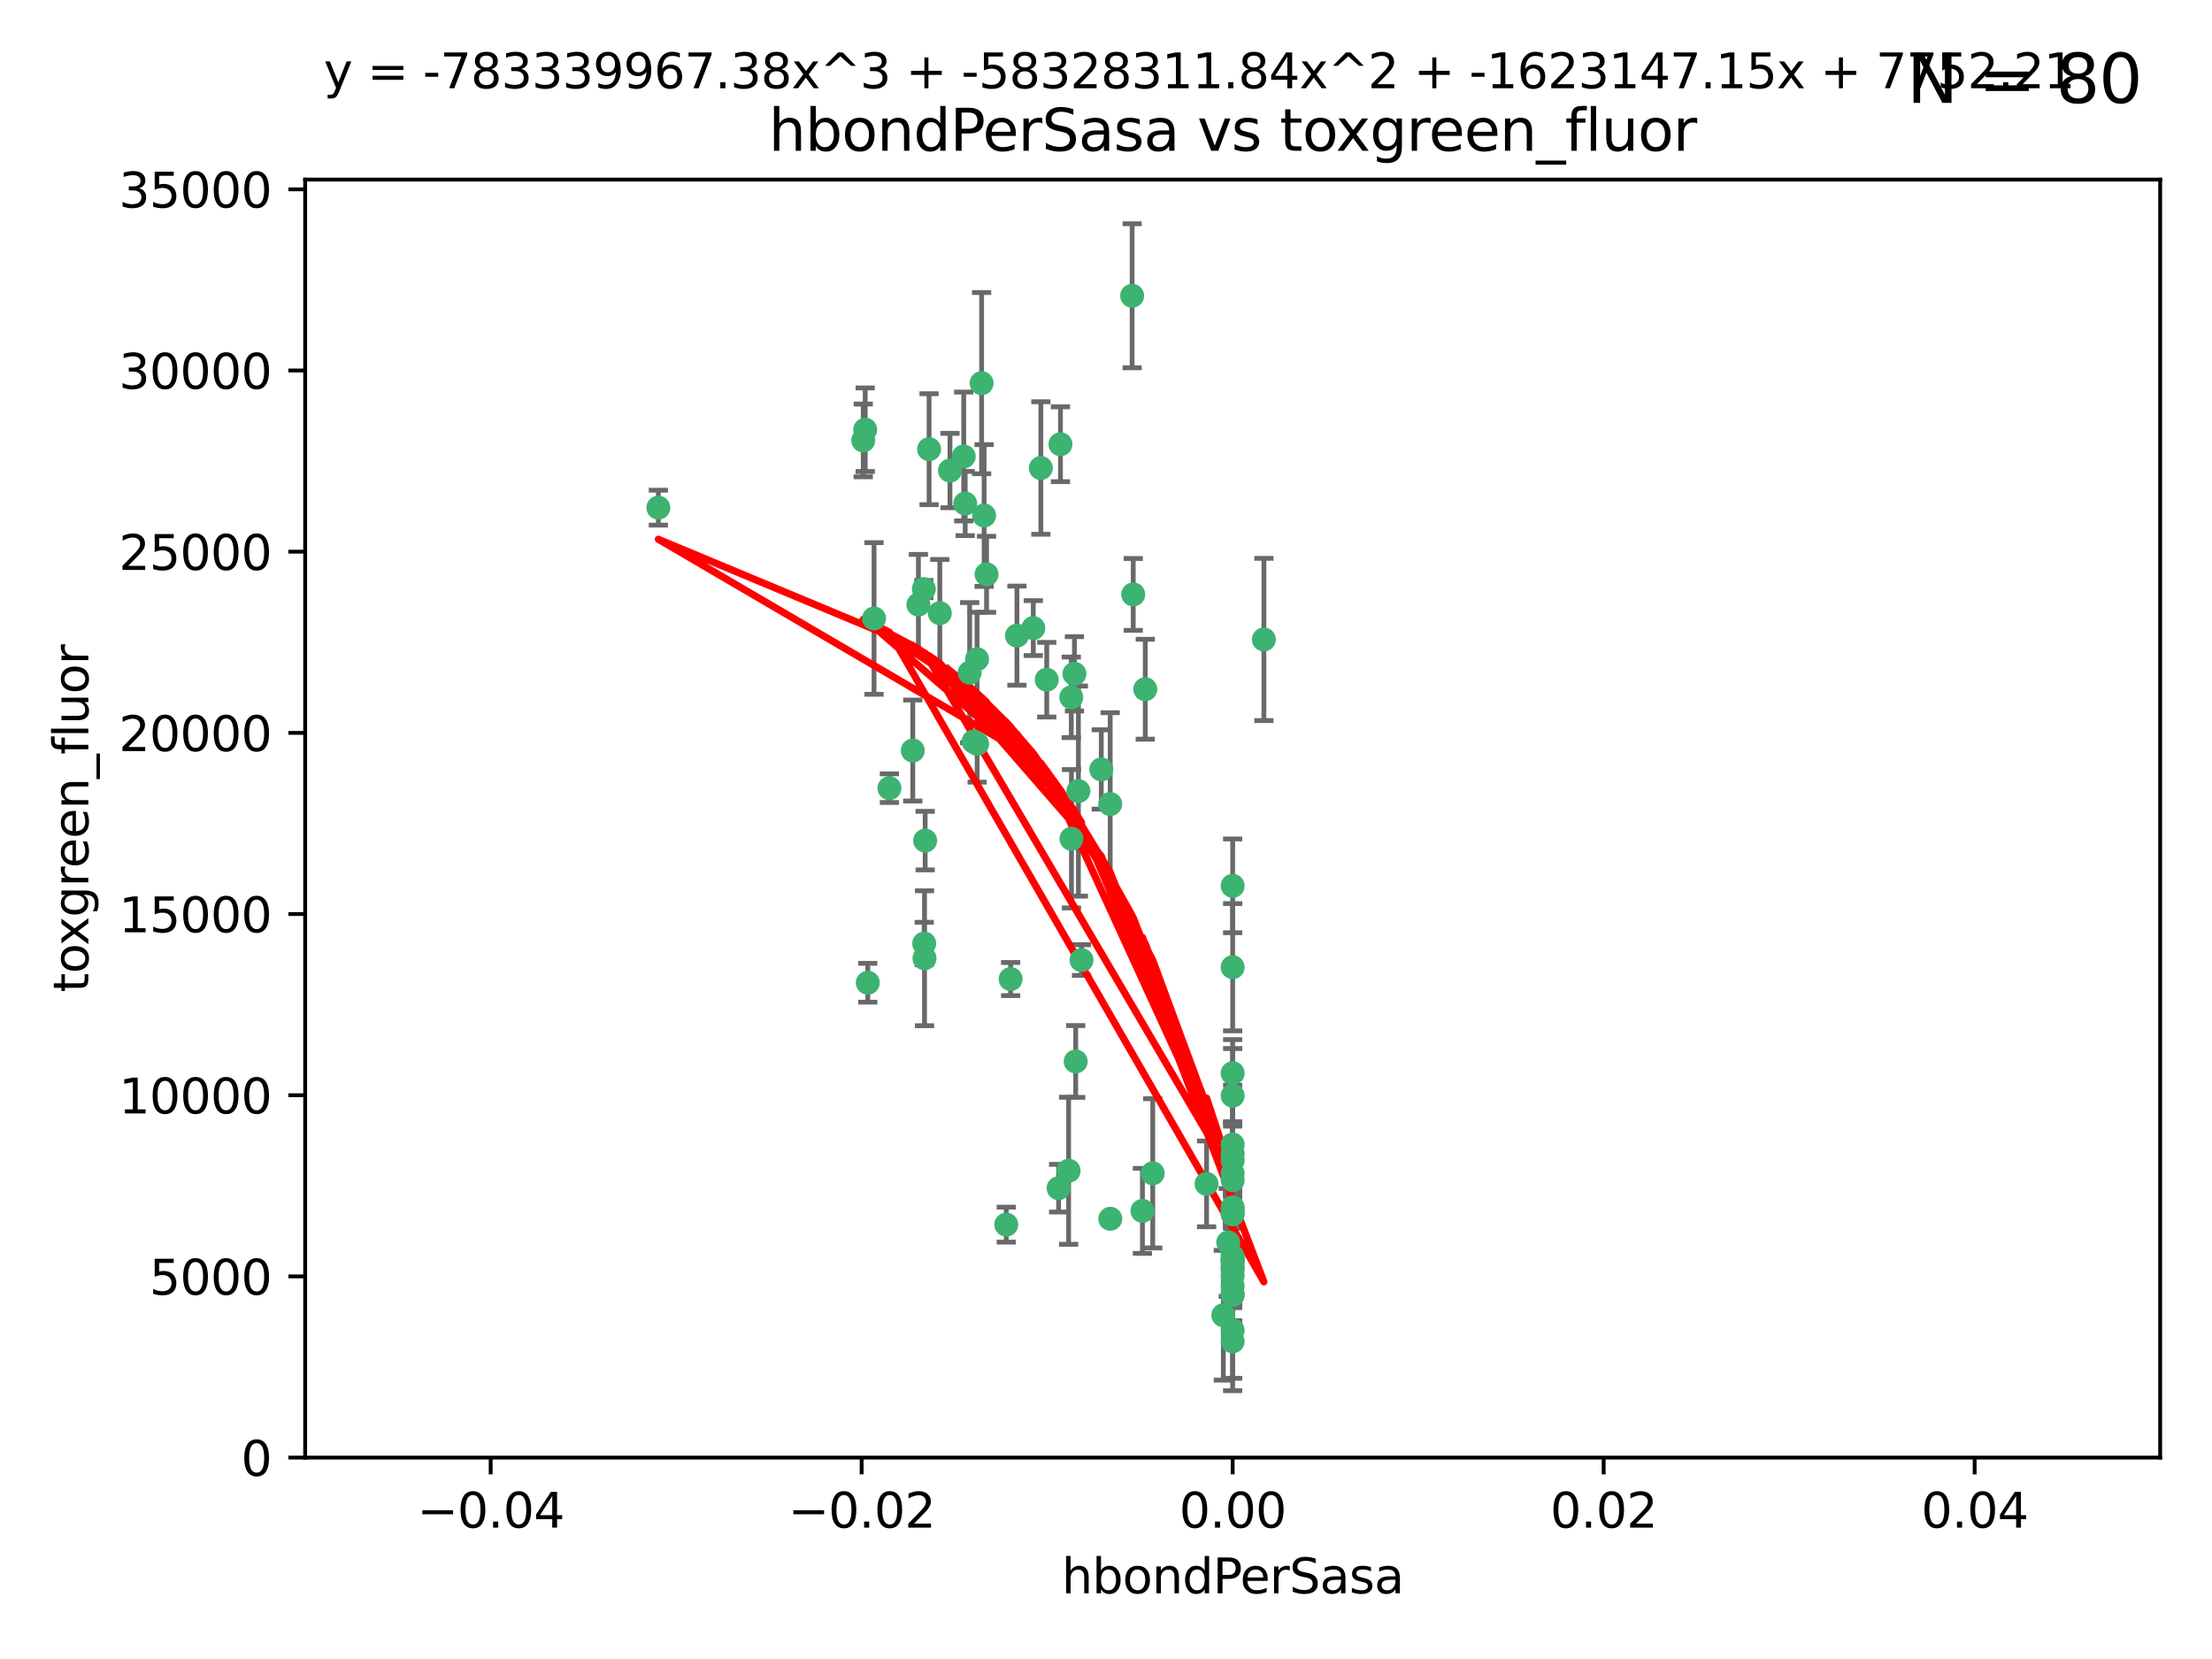 <?xml version="1.0" encoding="utf-8" standalone="no"?>
<!DOCTYPE svg PUBLIC "-//W3C//DTD SVG 1.1//EN"
  "http://www.w3.org/Graphics/SVG/1.1/DTD/svg11.dtd">
<svg xmlns:xlink="http://www.w3.org/1999/xlink" width="460.8pt" height="345.6pt" viewBox="0 0 460.8 345.6" xmlns="http://www.w3.org/2000/svg" version="1.1">
 <defs>
  <style type="text/css">*{stroke-linejoin: round; stroke-linecap: butt}</style>
 </defs>
 <g id="figure_1">
  <g id="patch_1">
   <path d="M 0 345.6 
L 460.8 345.6 
L 460.8 0 
L 0 0 
z
" style="fill: #ffffff"/>
  </g>
  <g id="axes_1">
   <g id="patch_2">
    <path d="M 63.571 303.64 
L 450 303.64 
L 450 37.411 
L 63.571 37.411 
z
" style="fill: #ffffff"/>
   </g>
   <g id="PathCollection_1">
    <defs>
     <path id="m0d9508f441" d="M 0 1.118 
C 0.297 1.118 0.581 1 0.791 0.791 
C 1 0.581 1.118 0.297 1.118 0 
C 1.118 -0.297 1 -0.581 0.791 -0.791 
C 0.581 -1 0.297 -1.118 0 -1.118 
C -0.297 -1.118 -0.581 -1 -0.791 -0.791 
C -1 -0.581 -1.118 -0.297 -1.118 0 
C -1.118 0.297 -1 0.581 -0.791 0.791 
C -0.581 1 -0.297 1.118 0 1.118 
z
" style="stroke: #3cb371"/>
    </defs>
    <g clip-path="url(#pd409bc2f67)">
     <use xlink:href="#m0d9508f441" x="197.895" y="98.026" style="fill: #3cb371; stroke: #3cb371"/>
     <use xlink:href="#m0d9508f441" x="200.763" y="95.094" style="fill: #3cb371; stroke: #3cb371"/>
     <use xlink:href="#m0d9508f441" x="180.24" y="89.516" style="fill: #3cb371; stroke: #3cb371"/>
     <use xlink:href="#m0d9508f441" x="182.078" y="128.839" style="fill: #3cb371; stroke: #3cb371"/>
     <use xlink:href="#m0d9508f441" x="203.536" y="137.321" style="fill: #3cb371; stroke: #3cb371"/>
     <use xlink:href="#m0d9508f441" x="179.827" y="91.754" style="fill: #3cb371; stroke: #3cb371"/>
     <use xlink:href="#m0d9508f441" x="191.319" y="125.947" style="fill: #3cb371; stroke: #3cb371"/>
     <use xlink:href="#m0d9508f441" x="202.808" y="154.483" style="fill: #3cb371; stroke: #3cb371"/>
     <use xlink:href="#m0d9508f441" x="205.007" y="107.386" style="fill: #3cb371; stroke: #3cb371"/>
     <use xlink:href="#m0d9508f441" x="205.518" y="119.635" style="fill: #3cb371; stroke: #3cb371"/>
     <use xlink:href="#m0d9508f441" x="204.488" y="79.819" style="fill: #3cb371; stroke: #3cb371"/>
     <use xlink:href="#m0d9508f441" x="192.451" y="122.72" style="fill: #3cb371; stroke: #3cb371"/>
     <use xlink:href="#m0d9508f441" x="210.532" y="203.953" style="fill: #3cb371; stroke: #3cb371"/>
     <use xlink:href="#m0d9508f441" x="203.554" y="154.954" style="fill: #3cb371; stroke: #3cb371"/>
     <use xlink:href="#m0d9508f441" x="201.069" y="104.896" style="fill: #3cb371; stroke: #3cb371"/>
     <use xlink:href="#m0d9508f441" x="190.148" y="156.348" style="fill: #3cb371; stroke: #3cb371"/>
     <use xlink:href="#m0d9508f441" x="137.148" y="105.756" style="fill: #3cb371; stroke: #3cb371"/>
     <use xlink:href="#m0d9508f441" x="216.829" y="97.498" style="fill: #3cb371; stroke: #3cb371"/>
     <use xlink:href="#m0d9508f441" x="220.913" y="92.545" style="fill: #3cb371; stroke: #3cb371"/>
     <use xlink:href="#m0d9508f441" x="225.302" y="200.005" style="fill: #3cb371; stroke: #3cb371"/>
     <use xlink:href="#m0d9508f441" x="215.253" y="130.84" style="fill: #3cb371; stroke: #3cb371"/>
     <use xlink:href="#m0d9508f441" x="209.62" y="255.109" style="fill: #3cb371; stroke: #3cb371"/>
     <use xlink:href="#m0d9508f441" x="192.595" y="199.62" style="fill: #3cb371; stroke: #3cb371"/>
     <use xlink:href="#m0d9508f441" x="223.825" y="140.37" style="fill: #3cb371; stroke: #3cb371"/>
     <use xlink:href="#m0d9508f441" x="193.547" y="93.572" style="fill: #3cb371; stroke: #3cb371"/>
     <use xlink:href="#m0d9508f441" x="195.78" y="127.738" style="fill: #3cb371; stroke: #3cb371"/>
     <use xlink:href="#m0d9508f441" x="223.169" y="145.262" style="fill: #3cb371; stroke: #3cb371"/>
     <use xlink:href="#m0d9508f441" x="201.999" y="140.122" style="fill: #3cb371; stroke: #3cb371"/>
     <use xlink:href="#m0d9508f441" x="222.612" y="243.887" style="fill: #3cb371; stroke: #3cb371"/>
     <use xlink:href="#m0d9508f441" x="235.844" y="61.614" style="fill: #3cb371; stroke: #3cb371"/>
     <use xlink:href="#m0d9508f441" x="211.844" y="132.411" style="fill: #3cb371; stroke: #3cb371"/>
     <use xlink:href="#m0d9508f441" x="231.293" y="253.893" style="fill: #3cb371; stroke: #3cb371"/>
     <use xlink:href="#m0d9508f441" x="220.527" y="247.522" style="fill: #3cb371; stroke: #3cb371"/>
     <use xlink:href="#m0d9508f441" x="180.776" y="204.723" style="fill: #3cb371; stroke: #3cb371"/>
     <use xlink:href="#m0d9508f441" x="185.282" y="164.19" style="fill: #3cb371; stroke: #3cb371"/>
     <use xlink:href="#m0d9508f441" x="263.292" y="133.213" style="fill: #3cb371; stroke: #3cb371"/>
     <use xlink:href="#m0d9508f441" x="229.414" y="160.289" style="fill: #3cb371; stroke: #3cb371"/>
     <use xlink:href="#m0d9508f441" x="192.527" y="196.552" style="fill: #3cb371; stroke: #3cb371"/>
     <use xlink:href="#m0d9508f441" x="224.086" y="221.118" style="fill: #3cb371; stroke: #3cb371"/>
     <use xlink:href="#m0d9508f441" x="223.205" y="174.728" style="fill: #3cb371; stroke: #3cb371"/>
     <use xlink:href="#m0d9508f441" x="240.137" y="244.424" style="fill: #3cb371; stroke: #3cb371"/>
     <use xlink:href="#m0d9508f441" x="256.786" y="264.357" style="fill: #3cb371; stroke: #3cb371"/>
     <use xlink:href="#m0d9508f441" x="218.054" y="141.593" style="fill: #3cb371; stroke: #3cb371"/>
     <use xlink:href="#m0d9508f441" x="192.729" y="175.112" style="fill: #3cb371; stroke: #3cb371"/>
     <use xlink:href="#m0d9508f441" x="256.786" y="269.764" style="fill: #3cb371; stroke: #3cb371"/>
     <use xlink:href="#m0d9508f441" x="256.786" y="251.524" style="fill: #3cb371; stroke: #3cb371"/>
     <use xlink:href="#m0d9508f441" x="224.65" y="164.794" style="fill: #3cb371; stroke: #3cb371"/>
     <use xlink:href="#m0d9508f441" x="256.786" y="261.772" style="fill: #3cb371; stroke: #3cb371"/>
     <use xlink:href="#m0d9508f441" x="256.786" y="262.628" style="fill: #3cb371; stroke: #3cb371"/>
     <use xlink:href="#m0d9508f441" x="256.786" y="262.571" style="fill: #3cb371; stroke: #3cb371"/>
     <use xlink:href="#m0d9508f441" x="256.786" y="262.474" style="fill: #3cb371; stroke: #3cb371"/>
     <use xlink:href="#m0d9508f441" x="238.58" y="143.576" style="fill: #3cb371; stroke: #3cb371"/>
     <use xlink:href="#m0d9508f441" x="256.786" y="245.856" style="fill: #3cb371; stroke: #3cb371"/>
     <use xlink:href="#m0d9508f441" x="256.786" y="238.42" style="fill: #3cb371; stroke: #3cb371"/>
     <use xlink:href="#m0d9508f441" x="237.99" y="252.246" style="fill: #3cb371; stroke: #3cb371"/>
     <use xlink:href="#m0d9508f441" x="255.869" y="258.827" style="fill: #3cb371; stroke: #3cb371"/>
     <use xlink:href="#m0d9508f441" x="256.786" y="251.838" style="fill: #3cb371; stroke: #3cb371"/>
     <use xlink:href="#m0d9508f441" x="256.786" y="279.423" style="fill: #3cb371; stroke: #3cb371"/>
     <use xlink:href="#m0d9508f441" x="231.277" y="167.495" style="fill: #3cb371; stroke: #3cb371"/>
     <use xlink:href="#m0d9508f441" x="256.786" y="252.723" style="fill: #3cb371; stroke: #3cb371"/>
     <use xlink:href="#m0d9508f441" x="256.786" y="223.562" style="fill: #3cb371; stroke: #3cb371"/>
     <use xlink:href="#m0d9508f441" x="256.786" y="244.428" style="fill: #3cb371; stroke: #3cb371"/>
     <use xlink:href="#m0d9508f441" x="254.841" y="273.991" style="fill: #3cb371; stroke: #3cb371"/>
     <use xlink:href="#m0d9508f441" x="236.073" y="123.828" style="fill: #3cb371; stroke: #3cb371"/>
     <use xlink:href="#m0d9508f441" x="256.786" y="240.314" style="fill: #3cb371; stroke: #3cb371"/>
     <use xlink:href="#m0d9508f441" x="256.786" y="241.718" style="fill: #3cb371; stroke: #3cb371"/>
     <use xlink:href="#m0d9508f441" x="256.786" y="252.978" style="fill: #3cb371; stroke: #3cb371"/>
     <use xlink:href="#m0d9508f441" x="256.786" y="269.669" style="fill: #3cb371; stroke: #3cb371"/>
     <use xlink:href="#m0d9508f441" x="256.786" y="265.728" style="fill: #3cb371; stroke: #3cb371"/>
     <use xlink:href="#m0d9508f441" x="256.786" y="277.145" style="fill: #3cb371; stroke: #3cb371"/>
     <use xlink:href="#m0d9508f441" x="256.786" y="201.488" style="fill: #3cb371; stroke: #3cb371"/>
     <use xlink:href="#m0d9508f441" x="256.786" y="263.81" style="fill: #3cb371; stroke: #3cb371"/>
     <use xlink:href="#m0d9508f441" x="256.786" y="184.534" style="fill: #3cb371; stroke: #3cb371"/>
     <use xlink:href="#m0d9508f441" x="251.352" y="246.624" style="fill: #3cb371; stroke: #3cb371"/>
     <use xlink:href="#m0d9508f441" x="256.786" y="267.91" style="fill: #3cb371; stroke: #3cb371"/>
     <use xlink:href="#m0d9508f441" x="256.786" y="228.248" style="fill: #3cb371; stroke: #3cb371"/>
    </g>
   </g>
   <g id="matplotlib.axis_1">
    <g id="xtick_1">
     <g id="line2d_1">
      <defs>
       <path id="me7605d469f" d="M 0 0 
L 0 3.5 
" style="stroke: #000000; stroke-width: 0.8"/>
      </defs>
      <g>
       <use xlink:href="#me7605d469f" x="102.214" y="303.64" style="stroke: #000000; stroke-width: 0.8"/>
      </g>
     </g>
     <g id="text_1">
      <!-- −0.04 -->
      <g transform="translate(86.891 318.238)scale(0.1 -0.1)">
       <defs>
        <path id="DejaVuSans-2212" d="M 678 2272 
L 4684 2272 
L 4684 1741 
L 678 1741 
L 678 2272 
z
" transform="scale(0.016)"/>
        <path id="DejaVuSans-30" d="M 2034 4250 
Q 1547 4250 1301 3770 
Q 1056 3291 1056 2328 
Q 1056 1369 1301 889 
Q 1547 409 2034 409 
Q 2525 409 2770 889 
Q 3016 1369 3016 2328 
Q 3016 3291 2770 3770 
Q 2525 4250 2034 4250 
z
M 2034 4750 
Q 2819 4750 3233 4129 
Q 3647 3509 3647 2328 
Q 3647 1150 3233 529 
Q 2819 -91 2034 -91 
Q 1250 -91 836 529 
Q 422 1150 422 2328 
Q 422 3509 836 4129 
Q 1250 4750 2034 4750 
z
" transform="scale(0.016)"/>
        <path id="DejaVuSans-2e" d="M 684 794 
L 1344 794 
L 1344 0 
L 684 0 
L 684 794 
z
" transform="scale(0.016)"/>
        <path id="DejaVuSans-34" d="M 2419 4116 
L 825 1625 
L 2419 1625 
L 2419 4116 
z
M 2253 4666 
L 3047 4666 
L 3047 1625 
L 3713 1625 
L 3713 1100 
L 3047 1100 
L 3047 0 
L 2419 0 
L 2419 1100 
L 313 1100 
L 313 1709 
L 2253 4666 
z
" transform="scale(0.016)"/>
       </defs>
       <use xlink:href="#DejaVuSans-2212"/>
       <use xlink:href="#DejaVuSans-30" x="83.789"/>
       <use xlink:href="#DejaVuSans-2e" x="147.412"/>
       <use xlink:href="#DejaVuSans-30" x="179.199"/>
       <use xlink:href="#DejaVuSans-34" x="242.822"/>
      </g>
     </g>
    </g>
    <g id="xtick_2">
     <g id="line2d_2">
      <g>
       <use xlink:href="#me7605d469f" x="179.5" y="303.64" style="stroke: #000000; stroke-width: 0.8"/>
      </g>
     </g>
     <g id="text_2">
      <!-- −0.02 -->
      <g transform="translate(164.177 318.238)scale(0.1 -0.1)">
       <defs>
        <path id="DejaVuSans-32" d="M 1228 531 
L 3431 531 
L 3431 0 
L 469 0 
L 469 531 
Q 828 903 1448 1529 
Q 2069 2156 2228 2338 
Q 2531 2678 2651 2914 
Q 2772 3150 2772 3378 
Q 2772 3750 2511 3984 
Q 2250 4219 1831 4219 
Q 1534 4219 1204 4116 
Q 875 4013 500 3803 
L 500 4441 
Q 881 4594 1212 4672 
Q 1544 4750 1819 4750 
Q 2544 4750 2975 4387 
Q 3406 4025 3406 3419 
Q 3406 3131 3298 2873 
Q 3191 2616 2906 2266 
Q 2828 2175 2409 1742 
Q 1991 1309 1228 531 
z
" transform="scale(0.016)"/>
       </defs>
       <use xlink:href="#DejaVuSans-2212"/>
       <use xlink:href="#DejaVuSans-30" x="83.789"/>
       <use xlink:href="#DejaVuSans-2e" x="147.412"/>
       <use xlink:href="#DejaVuSans-30" x="179.199"/>
       <use xlink:href="#DejaVuSans-32" x="242.822"/>
      </g>
     </g>
    </g>
    <g id="xtick_3">
     <g id="line2d_3">
      <g>
       <use xlink:href="#me7605d469f" x="256.786" y="303.64" style="stroke: #000000; stroke-width: 0.8"/>
      </g>
     </g>
     <g id="text_3">
      <!-- 0.00 -->
      <g transform="translate(245.653 318.238)scale(0.1 -0.1)">
       <use xlink:href="#DejaVuSans-30"/>
       <use xlink:href="#DejaVuSans-2e" x="63.623"/>
       <use xlink:href="#DejaVuSans-30" x="95.41"/>
       <use xlink:href="#DejaVuSans-30" x="159.033"/>
      </g>
     </g>
    </g>
    <g id="xtick_4">
     <g id="line2d_4">
      <g>
       <use xlink:href="#me7605d469f" x="334.071" y="303.64" style="stroke: #000000; stroke-width: 0.8"/>
      </g>
     </g>
     <g id="text_4">
      <!-- 0.02 -->
      <g transform="translate(322.939 318.238)scale(0.1 -0.1)">
       <use xlink:href="#DejaVuSans-30"/>
       <use xlink:href="#DejaVuSans-2e" x="63.623"/>
       <use xlink:href="#DejaVuSans-30" x="95.41"/>
       <use xlink:href="#DejaVuSans-32" x="159.033"/>
      </g>
     </g>
    </g>
    <g id="xtick_5">
     <g id="line2d_5">
      <g>
       <use xlink:href="#me7605d469f" x="411.357" y="303.64" style="stroke: #000000; stroke-width: 0.8"/>
      </g>
     </g>
     <g id="text_5">
      <!-- 0.04 -->
      <g transform="translate(400.224 318.238)scale(0.1 -0.1)">
       <use xlink:href="#DejaVuSans-30"/>
       <use xlink:href="#DejaVuSans-2e" x="63.623"/>
       <use xlink:href="#DejaVuSans-30" x="95.41"/>
       <use xlink:href="#DejaVuSans-34" x="159.033"/>
      </g>
     </g>
    </g>
    <g id="text_6">
     <!-- hbondPerSasa -->
     <g transform="translate(221.168 331.917)scale(0.1 -0.1)">
      <defs>
       <path id="DejaVuSans-68" d="M 3513 2113 
L 3513 0 
L 2938 0 
L 2938 2094 
Q 2938 2591 2744 2837 
Q 2550 3084 2163 3084 
Q 1697 3084 1428 2787 
Q 1159 2491 1159 1978 
L 1159 0 
L 581 0 
L 581 4863 
L 1159 4863 
L 1159 2956 
Q 1366 3272 1645 3428 
Q 1925 3584 2291 3584 
Q 2894 3584 3203 3211 
Q 3513 2838 3513 2113 
z
" transform="scale(0.016)"/>
       <path id="DejaVuSans-62" d="M 3116 1747 
Q 3116 2381 2855 2742 
Q 2594 3103 2138 3103 
Q 1681 3103 1420 2742 
Q 1159 2381 1159 1747 
Q 1159 1113 1420 752 
Q 1681 391 2138 391 
Q 2594 391 2855 752 
Q 3116 1113 3116 1747 
z
M 1159 2969 
Q 1341 3281 1617 3432 
Q 1894 3584 2278 3584 
Q 2916 3584 3314 3078 
Q 3713 2572 3713 1747 
Q 3713 922 3314 415 
Q 2916 -91 2278 -91 
Q 1894 -91 1617 61 
Q 1341 213 1159 525 
L 1159 0 
L 581 0 
L 581 4863 
L 1159 4863 
L 1159 2969 
z
" transform="scale(0.016)"/>
       <path id="DejaVuSans-6f" d="M 1959 3097 
Q 1497 3097 1228 2736 
Q 959 2375 959 1747 
Q 959 1119 1226 758 
Q 1494 397 1959 397 
Q 2419 397 2687 759 
Q 2956 1122 2956 1747 
Q 2956 2369 2687 2733 
Q 2419 3097 1959 3097 
z
M 1959 3584 
Q 2709 3584 3137 3096 
Q 3566 2609 3566 1747 
Q 3566 888 3137 398 
Q 2709 -91 1959 -91 
Q 1206 -91 779 398 
Q 353 888 353 1747 
Q 353 2609 779 3096 
Q 1206 3584 1959 3584 
z
" transform="scale(0.016)"/>
       <path id="DejaVuSans-6e" d="M 3513 2113 
L 3513 0 
L 2938 0 
L 2938 2094 
Q 2938 2591 2744 2837 
Q 2550 3084 2163 3084 
Q 1697 3084 1428 2787 
Q 1159 2491 1159 1978 
L 1159 0 
L 581 0 
L 581 3500 
L 1159 3500 
L 1159 2956 
Q 1366 3272 1645 3428 
Q 1925 3584 2291 3584 
Q 2894 3584 3203 3211 
Q 3513 2838 3513 2113 
z
" transform="scale(0.016)"/>
       <path id="DejaVuSans-64" d="M 2906 2969 
L 2906 4863 
L 3481 4863 
L 3481 0 
L 2906 0 
L 2906 525 
Q 2725 213 2448 61 
Q 2172 -91 1784 -91 
Q 1150 -91 751 415 
Q 353 922 353 1747 
Q 353 2572 751 3078 
Q 1150 3584 1784 3584 
Q 2172 3584 2448 3432 
Q 2725 3281 2906 2969 
z
M 947 1747 
Q 947 1113 1208 752 
Q 1469 391 1925 391 
Q 2381 391 2643 752 
Q 2906 1113 2906 1747 
Q 2906 2381 2643 2742 
Q 2381 3103 1925 3103 
Q 1469 3103 1208 2742 
Q 947 2381 947 1747 
z
" transform="scale(0.016)"/>
       <path id="DejaVuSans-50" d="M 1259 4147 
L 1259 2394 
L 2053 2394 
Q 2494 2394 2734 2622 
Q 2975 2850 2975 3272 
Q 2975 3691 2734 3919 
Q 2494 4147 2053 4147 
L 1259 4147 
z
M 628 4666 
L 2053 4666 
Q 2838 4666 3239 4311 
Q 3641 3956 3641 3272 
Q 3641 2581 3239 2228 
Q 2838 1875 2053 1875 
L 1259 1875 
L 1259 0 
L 628 0 
L 628 4666 
z
" transform="scale(0.016)"/>
       <path id="DejaVuSans-65" d="M 3597 1894 
L 3597 1613 
L 953 1613 
Q 991 1019 1311 708 
Q 1631 397 2203 397 
Q 2534 397 2845 478 
Q 3156 559 3463 722 
L 3463 178 
Q 3153 47 2828 -22 
Q 2503 -91 2169 -91 
Q 1331 -91 842 396 
Q 353 884 353 1716 
Q 353 2575 817 3079 
Q 1281 3584 2069 3584 
Q 2775 3584 3186 3129 
Q 3597 2675 3597 1894 
z
M 3022 2063 
Q 3016 2534 2758 2815 
Q 2500 3097 2075 3097 
Q 1594 3097 1305 2825 
Q 1016 2553 972 2059 
L 3022 2063 
z
" transform="scale(0.016)"/>
       <path id="DejaVuSans-72" d="M 2631 2963 
Q 2534 3019 2420 3045 
Q 2306 3072 2169 3072 
Q 1681 3072 1420 2755 
Q 1159 2438 1159 1844 
L 1159 0 
L 581 0 
L 581 3500 
L 1159 3500 
L 1159 2956 
Q 1341 3275 1631 3429 
Q 1922 3584 2338 3584 
Q 2397 3584 2469 3576 
Q 2541 3569 2628 3553 
L 2631 2963 
z
" transform="scale(0.016)"/>
       <path id="DejaVuSans-53" d="M 3425 4513 
L 3425 3897 
Q 3066 4069 2747 4153 
Q 2428 4238 2131 4238 
Q 1616 4238 1336 4038 
Q 1056 3838 1056 3469 
Q 1056 3159 1242 3001 
Q 1428 2844 1947 2747 
L 2328 2669 
Q 3034 2534 3370 2195 
Q 3706 1856 3706 1288 
Q 3706 609 3251 259 
Q 2797 -91 1919 -91 
Q 1588 -91 1214 -16 
Q 841 59 441 206 
L 441 856 
Q 825 641 1194 531 
Q 1563 422 1919 422 
Q 2459 422 2753 634 
Q 3047 847 3047 1241 
Q 3047 1584 2836 1778 
Q 2625 1972 2144 2069 
L 1759 2144 
Q 1053 2284 737 2584 
Q 422 2884 422 3419 
Q 422 4038 858 4394 
Q 1294 4750 2059 4750 
Q 2388 4750 2728 4690 
Q 3069 4631 3425 4513 
z
" transform="scale(0.016)"/>
       <path id="DejaVuSans-61" d="M 2194 1759 
Q 1497 1759 1228 1600 
Q 959 1441 959 1056 
Q 959 750 1161 570 
Q 1363 391 1709 391 
Q 2188 391 2477 730 
Q 2766 1069 2766 1631 
L 2766 1759 
L 2194 1759 
z
M 3341 1997 
L 3341 0 
L 2766 0 
L 2766 531 
Q 2569 213 2275 61 
Q 1981 -91 1556 -91 
Q 1019 -91 701 211 
Q 384 513 384 1019 
Q 384 1609 779 1909 
Q 1175 2209 1959 2209 
L 2766 2209 
L 2766 2266 
Q 2766 2663 2505 2880 
Q 2244 3097 1772 3097 
Q 1472 3097 1187 3025 
Q 903 2953 641 2809 
L 641 3341 
Q 956 3463 1253 3523 
Q 1550 3584 1831 3584 
Q 2591 3584 2966 3190 
Q 3341 2797 3341 1997 
z
" transform="scale(0.016)"/>
       <path id="DejaVuSans-73" d="M 2834 3397 
L 2834 2853 
Q 2591 2978 2328 3040 
Q 2066 3103 1784 3103 
Q 1356 3103 1142 2972 
Q 928 2841 928 2578 
Q 928 2378 1081 2264 
Q 1234 2150 1697 2047 
L 1894 2003 
Q 2506 1872 2764 1633 
Q 3022 1394 3022 966 
Q 3022 478 2636 193 
Q 2250 -91 1575 -91 
Q 1294 -91 989 -36 
Q 684 19 347 128 
L 347 722 
Q 666 556 975 473 
Q 1284 391 1588 391 
Q 1994 391 2212 530 
Q 2431 669 2431 922 
Q 2431 1156 2273 1281 
Q 2116 1406 1581 1522 
L 1381 1569 
Q 847 1681 609 1914 
Q 372 2147 372 2553 
Q 372 3047 722 3315 
Q 1072 3584 1716 3584 
Q 2034 3584 2315 3537 
Q 2597 3491 2834 3397 
z
" transform="scale(0.016)"/>
      </defs>
      <use xlink:href="#DejaVuSans-68"/>
      <use xlink:href="#DejaVuSans-62" x="63.379"/>
      <use xlink:href="#DejaVuSans-6f" x="126.855"/>
      <use xlink:href="#DejaVuSans-6e" x="188.037"/>
      <use xlink:href="#DejaVuSans-64" x="251.416"/>
      <use xlink:href="#DejaVuSans-50" x="314.893"/>
      <use xlink:href="#DejaVuSans-65" x="371.57"/>
      <use xlink:href="#DejaVuSans-72" x="433.094"/>
      <use xlink:href="#DejaVuSans-53" x="474.207"/>
      <use xlink:href="#DejaVuSans-61" x="537.684"/>
      <use xlink:href="#DejaVuSans-73" x="598.963"/>
      <use xlink:href="#DejaVuSans-61" x="651.062"/>
     </g>
    </g>
   </g>
   <g id="matplotlib.axis_2">
    <g id="ytick_1">
     <g id="line2d_6">
      <defs>
       <path id="m59102dcf1d" d="M 0 0 
L -3.5 0 
" style="stroke: #000000; stroke-width: 0.8"/>
      </defs>
      <g>
       <use xlink:href="#m59102dcf1d" x="63.571" y="303.64" style="stroke: #000000; stroke-width: 0.8"/>
      </g>
     </g>
     <g id="text_7">
      <!-- 0 -->
      <g transform="translate(50.209 307.439)scale(0.1 -0.1)">
       <use xlink:href="#DejaVuSans-30"/>
      </g>
     </g>
    </g>
    <g id="ytick_2">
     <g id="line2d_7">
      <g>
       <use xlink:href="#m59102dcf1d" x="63.571" y="265.897" style="stroke: #000000; stroke-width: 0.8"/>
      </g>
     </g>
     <g id="text_8">
      <!-- 5000 -->
      <g transform="translate(31.121 269.696)scale(0.1 -0.1)">
       <defs>
        <path id="DejaVuSans-35" d="M 691 4666 
L 3169 4666 
L 3169 4134 
L 1269 4134 
L 1269 2991 
Q 1406 3038 1543 3061 
Q 1681 3084 1819 3084 
Q 2600 3084 3056 2656 
Q 3513 2228 3513 1497 
Q 3513 744 3044 326 
Q 2575 -91 1722 -91 
Q 1428 -91 1123 -41 
Q 819 9 494 109 
L 494 744 
Q 775 591 1075 516 
Q 1375 441 1709 441 
Q 2250 441 2565 725 
Q 2881 1009 2881 1497 
Q 2881 1984 2565 2268 
Q 2250 2553 1709 2553 
Q 1456 2553 1204 2497 
Q 953 2441 691 2322 
L 691 4666 
z
" transform="scale(0.016)"/>
       </defs>
       <use xlink:href="#DejaVuSans-35"/>
       <use xlink:href="#DejaVuSans-30" x="63.623"/>
       <use xlink:href="#DejaVuSans-30" x="127.246"/>
       <use xlink:href="#DejaVuSans-30" x="190.869"/>
      </g>
     </g>
    </g>
    <g id="ytick_3">
     <g id="line2d_8">
      <g>
       <use xlink:href="#m59102dcf1d" x="63.571" y="228.154" style="stroke: #000000; stroke-width: 0.8"/>
      </g>
     </g>
     <g id="text_9">
      <!-- 10000 -->
      <g transform="translate(24.759 231.953)scale(0.1 -0.1)">
       <defs>
        <path id="DejaVuSans-31" d="M 794 531 
L 1825 531 
L 1825 4091 
L 703 3866 
L 703 4441 
L 1819 4666 
L 2450 4666 
L 2450 531 
L 3481 531 
L 3481 0 
L 794 0 
L 794 531 
z
" transform="scale(0.016)"/>
       </defs>
       <use xlink:href="#DejaVuSans-31"/>
       <use xlink:href="#DejaVuSans-30" x="63.623"/>
       <use xlink:href="#DejaVuSans-30" x="127.246"/>
       <use xlink:href="#DejaVuSans-30" x="190.869"/>
       <use xlink:href="#DejaVuSans-30" x="254.492"/>
      </g>
     </g>
    </g>
    <g id="ytick_4">
     <g id="line2d_9">
      <g>
       <use xlink:href="#m59102dcf1d" x="63.571" y="190.411" style="stroke: #000000; stroke-width: 0.8"/>
      </g>
     </g>
     <g id="text_10">
      <!-- 15000 -->
      <g transform="translate(24.759 194.21)scale(0.1 -0.1)">
       <use xlink:href="#DejaVuSans-31"/>
       <use xlink:href="#DejaVuSans-35" x="63.623"/>
       <use xlink:href="#DejaVuSans-30" x="127.246"/>
       <use xlink:href="#DejaVuSans-30" x="190.869"/>
       <use xlink:href="#DejaVuSans-30" x="254.492"/>
      </g>
     </g>
    </g>
    <g id="ytick_5">
     <g id="line2d_10">
      <g>
       <use xlink:href="#m59102dcf1d" x="63.571" y="152.668" style="stroke: #000000; stroke-width: 0.8"/>
      </g>
     </g>
     <g id="text_11">
      <!-- 20000 -->
      <g transform="translate(24.759 156.467)scale(0.1 -0.1)">
       <use xlink:href="#DejaVuSans-32"/>
       <use xlink:href="#DejaVuSans-30" x="63.623"/>
       <use xlink:href="#DejaVuSans-30" x="127.246"/>
       <use xlink:href="#DejaVuSans-30" x="190.869"/>
       <use xlink:href="#DejaVuSans-30" x="254.492"/>
      </g>
     </g>
    </g>
    <g id="ytick_6">
     <g id="line2d_11">
      <g>
       <use xlink:href="#m59102dcf1d" x="63.571" y="114.925" style="stroke: #000000; stroke-width: 0.8"/>
      </g>
     </g>
     <g id="text_12">
      <!-- 25000 -->
      <g transform="translate(24.759 118.724)scale(0.1 -0.1)">
       <use xlink:href="#DejaVuSans-32"/>
       <use xlink:href="#DejaVuSans-35" x="63.623"/>
       <use xlink:href="#DejaVuSans-30" x="127.246"/>
       <use xlink:href="#DejaVuSans-30" x="190.869"/>
       <use xlink:href="#DejaVuSans-30" x="254.492"/>
      </g>
     </g>
    </g>
    <g id="ytick_7">
     <g id="line2d_12">
      <g>
       <use xlink:href="#m59102dcf1d" x="63.571" y="77.181" style="stroke: #000000; stroke-width: 0.8"/>
      </g>
     </g>
     <g id="text_13">
      <!-- 30000 -->
      <g transform="translate(24.759 80.981)scale(0.1 -0.1)">
       <defs>
        <path id="DejaVuSans-33" d="M 2597 2516 
Q 3050 2419 3304 2112 
Q 3559 1806 3559 1356 
Q 3559 666 3084 287 
Q 2609 -91 1734 -91 
Q 1441 -91 1130 -33 
Q 819 25 488 141 
L 488 750 
Q 750 597 1062 519 
Q 1375 441 1716 441 
Q 2309 441 2620 675 
Q 2931 909 2931 1356 
Q 2931 1769 2642 2001 
Q 2353 2234 1838 2234 
L 1294 2234 
L 1294 2753 
L 1863 2753 
Q 2328 2753 2575 2939 
Q 2822 3125 2822 3475 
Q 2822 3834 2567 4026 
Q 2313 4219 1838 4219 
Q 1578 4219 1281 4162 
Q 984 4106 628 3988 
L 628 4550 
Q 988 4650 1302 4700 
Q 1616 4750 1894 4750 
Q 2613 4750 3031 4423 
Q 3450 4097 3450 3541 
Q 3450 3153 3228 2886 
Q 3006 2619 2597 2516 
z
" transform="scale(0.016)"/>
       </defs>
       <use xlink:href="#DejaVuSans-33"/>
       <use xlink:href="#DejaVuSans-30" x="63.623"/>
       <use xlink:href="#DejaVuSans-30" x="127.246"/>
       <use xlink:href="#DejaVuSans-30" x="190.869"/>
       <use xlink:href="#DejaVuSans-30" x="254.492"/>
      </g>
     </g>
    </g>
    <g id="ytick_8">
     <g id="line2d_13">
      <g>
       <use xlink:href="#m59102dcf1d" x="63.571" y="39.438" style="stroke: #000000; stroke-width: 0.8"/>
      </g>
     </g>
     <g id="text_14">
      <!-- 35000 -->
      <g transform="translate(24.759 43.238)scale(0.1 -0.1)">
       <use xlink:href="#DejaVuSans-33"/>
       <use xlink:href="#DejaVuSans-35" x="63.623"/>
       <use xlink:href="#DejaVuSans-30" x="127.246"/>
       <use xlink:href="#DejaVuSans-30" x="190.869"/>
       <use xlink:href="#DejaVuSans-30" x="254.492"/>
      </g>
     </g>
    </g>
    <g id="text_15">
     <!-- toxgreen_fluor -->
     <g transform="translate(18.401 206.72)rotate(-90)scale(0.1 -0.1)">
      <defs>
       <path id="DejaVuSans-74" d="M 1172 4494 
L 1172 3500 
L 2356 3500 
L 2356 3053 
L 1172 3053 
L 1172 1153 
Q 1172 725 1289 603 
Q 1406 481 1766 481 
L 2356 481 
L 2356 0 
L 1766 0 
Q 1100 0 847 248 
Q 594 497 594 1153 
L 594 3053 
L 172 3053 
L 172 3500 
L 594 3500 
L 594 4494 
L 1172 4494 
z
" transform="scale(0.016)"/>
       <path id="DejaVuSans-78" d="M 3513 3500 
L 2247 1797 
L 3578 0 
L 2900 0 
L 1881 1375 
L 863 0 
L 184 0 
L 1544 1831 
L 300 3500 
L 978 3500 
L 1906 2253 
L 2834 3500 
L 3513 3500 
z
" transform="scale(0.016)"/>
       <path id="DejaVuSans-67" d="M 2906 1791 
Q 2906 2416 2648 2759 
Q 2391 3103 1925 3103 
Q 1463 3103 1205 2759 
Q 947 2416 947 1791 
Q 947 1169 1205 825 
Q 1463 481 1925 481 
Q 2391 481 2648 825 
Q 2906 1169 2906 1791 
z
M 3481 434 
Q 3481 -459 3084 -895 
Q 2688 -1331 1869 -1331 
Q 1566 -1331 1297 -1286 
Q 1028 -1241 775 -1147 
L 775 -588 
Q 1028 -725 1275 -790 
Q 1522 -856 1778 -856 
Q 2344 -856 2625 -561 
Q 2906 -266 2906 331 
L 2906 616 
Q 2728 306 2450 153 
Q 2172 0 1784 0 
Q 1141 0 747 490 
Q 353 981 353 1791 
Q 353 2603 747 3093 
Q 1141 3584 1784 3584 
Q 2172 3584 2450 3431 
Q 2728 3278 2906 2969 
L 2906 3500 
L 3481 3500 
L 3481 434 
z
" transform="scale(0.016)"/>
       <path id="DejaVuSans-5f" d="M 3263 -1063 
L 3263 -1509 
L -63 -1509 
L -63 -1063 
L 3263 -1063 
z
" transform="scale(0.016)"/>
       <path id="DejaVuSans-66" d="M 2375 4863 
L 2375 4384 
L 1825 4384 
Q 1516 4384 1395 4259 
Q 1275 4134 1275 3809 
L 1275 3500 
L 2222 3500 
L 2222 3053 
L 1275 3053 
L 1275 0 
L 697 0 
L 697 3053 
L 147 3053 
L 147 3500 
L 697 3500 
L 697 3744 
Q 697 4328 969 4595 
Q 1241 4863 1831 4863 
L 2375 4863 
z
" transform="scale(0.016)"/>
       <path id="DejaVuSans-6c" d="M 603 4863 
L 1178 4863 
L 1178 0 
L 603 0 
L 603 4863 
z
" transform="scale(0.016)"/>
       <path id="DejaVuSans-75" d="M 544 1381 
L 544 3500 
L 1119 3500 
L 1119 1403 
Q 1119 906 1312 657 
Q 1506 409 1894 409 
Q 2359 409 2629 706 
Q 2900 1003 2900 1516 
L 2900 3500 
L 3475 3500 
L 3475 0 
L 2900 0 
L 2900 538 
Q 2691 219 2414 64 
Q 2138 -91 1772 -91 
Q 1169 -91 856 284 
Q 544 659 544 1381 
z
M 1991 3584 
L 1991 3584 
z
" transform="scale(0.016)"/>
      </defs>
      <use xlink:href="#DejaVuSans-74"/>
      <use xlink:href="#DejaVuSans-6f" x="39.209"/>
      <use xlink:href="#DejaVuSans-78" x="97.266"/>
      <use xlink:href="#DejaVuSans-67" x="156.445"/>
      <use xlink:href="#DejaVuSans-72" x="219.922"/>
      <use xlink:href="#DejaVuSans-65" x="258.785"/>
      <use xlink:href="#DejaVuSans-65" x="320.309"/>
      <use xlink:href="#DejaVuSans-6e" x="381.832"/>
      <use xlink:href="#DejaVuSans-5f" x="445.211"/>
      <use xlink:href="#DejaVuSans-66" x="495.211"/>
      <use xlink:href="#DejaVuSans-6c" x="530.416"/>
      <use xlink:href="#DejaVuSans-75" x="558.199"/>
      <use xlink:href="#DejaVuSans-6f" x="621.578"/>
      <use xlink:href="#DejaVuSans-72" x="682.76"/>
     </g>
    </g>
   </g>
   <g id="LineCollection_1">
    <path d="M 197.895 105.772 
L 197.895 90.281 
" clip-path="url(#pd409bc2f67)" style="fill: none; stroke: #696969"/>
    <path d="M 200.763 108.514 
L 200.763 81.675 
" clip-path="url(#pd409bc2f67)" style="fill: none; stroke: #696969"/>
    <path d="M 180.24 98.217 
L 180.24 80.815 
" clip-path="url(#pd409bc2f67)" style="fill: none; stroke: #696969"/>
    <path d="M 182.078 144.637 
L 182.078 113.041 
" clip-path="url(#pd409bc2f67)" style="fill: none; stroke: #696969"/>
    <path d="M 203.536 147.102 
L 203.536 127.541 
" clip-path="url(#pd409bc2f67)" style="fill: none; stroke: #696969"/>
    <path d="M 179.827 99.334 
L 179.827 84.174 
" clip-path="url(#pd409bc2f67)" style="fill: none; stroke: #696969"/>
    <path d="M 191.319 136.397 
L 191.319 115.497 
" clip-path="url(#pd409bc2f67)" style="fill: none; stroke: #696969"/>
    <path d="M 202.808 155.048 
L 202.808 153.918 
" clip-path="url(#pd409bc2f67)" style="fill: none; stroke: #696969"/>
    <path d="M 205.007 122.155 
L 205.007 92.617 
" clip-path="url(#pd409bc2f67)" style="fill: none; stroke: #696969"/>
    <path d="M 205.518 127.554 
L 205.518 111.717 
" clip-path="url(#pd409bc2f67)" style="fill: none; stroke: #696969"/>
    <path d="M 204.488 98.693 
L 204.488 60.945 
" clip-path="url(#pd409bc2f67)" style="fill: none; stroke: #696969"/>
    <path d="M 192.451 124.514 
L 192.451 120.926 
" clip-path="url(#pd409bc2f67)" style="fill: none; stroke: #696969"/>
    <path d="M 210.532 207.405 
L 210.532 200.501 
" clip-path="url(#pd409bc2f67)" style="fill: none; stroke: #696969"/>
    <path d="M 203.554 162.929 
L 203.554 146.979 
" clip-path="url(#pd409bc2f67)" style="fill: none; stroke: #696969"/>
    <path d="M 201.069 111.578 
L 201.069 98.214 
" clip-path="url(#pd409bc2f67)" style="fill: none; stroke: #696969"/>
    <path d="M 190.148 166.868 
L 190.148 145.829 
" clip-path="url(#pd409bc2f67)" style="fill: none; stroke: #696969"/>
    <path d="M 137.148 109.392 
L 137.148 102.12 
" clip-path="url(#pd409bc2f67)" style="fill: none; stroke: #696969"/>
    <path d="M 216.829 111.302 
L 216.829 83.693 
" clip-path="url(#pd409bc2f67)" style="fill: none; stroke: #696969"/>
    <path d="M 220.913 100.341 
L 220.913 84.749 
" clip-path="url(#pd409bc2f67)" style="fill: none; stroke: #696969"/>
    <path d="M 225.302 203.204 
L 225.302 196.806 
" clip-path="url(#pd409bc2f67)" style="fill: none; stroke: #696969"/>
    <path d="M 215.253 136.561 
L 215.253 125.12 
" clip-path="url(#pd409bc2f67)" style="fill: none; stroke: #696969"/>
    <path d="M 209.62 258.755 
L 209.62 251.464 
" clip-path="url(#pd409bc2f67)" style="fill: none; stroke: #696969"/>
    <path d="M 192.595 213.675 
L 192.595 185.565 
" clip-path="url(#pd409bc2f67)" style="fill: none; stroke: #696969"/>
    <path d="M 223.825 148.106 
L 223.825 132.634 
" clip-path="url(#pd409bc2f67)" style="fill: none; stroke: #696969"/>
    <path d="M 193.547 105.129 
L 193.547 82.016 
" clip-path="url(#pd409bc2f67)" style="fill: none; stroke: #696969"/>
    <path d="M 195.78 138.926 
L 195.78 116.549 
" clip-path="url(#pd409bc2f67)" style="fill: none; stroke: #696969"/>
    <path d="M 223.169 153.647 
L 223.169 136.877 
" clip-path="url(#pd409bc2f67)" style="fill: none; stroke: #696969"/>
    <path d="M 201.999 154.719 
L 201.999 125.526 
" clip-path="url(#pd409bc2f67)" style="fill: none; stroke: #696969"/>
    <path d="M 222.612 259.205 
L 222.612 228.569 
" clip-path="url(#pd409bc2f67)" style="fill: none; stroke: #696969"/>
    <path d="M 235.844 76.614 
L 235.844 46.614 
" clip-path="url(#pd409bc2f67)" style="fill: none; stroke: #696969"/>
    <path d="M 211.844 142.738 
L 211.844 122.084 
" clip-path="url(#pd409bc2f67)" style="fill: none; stroke: #696969"/>
    <path d="M 231.293 254.845 
L 231.293 252.94 
" clip-path="url(#pd409bc2f67)" style="fill: none; stroke: #696969"/>
    <path d="M 220.527 252.489 
L 220.527 242.555 
" clip-path="url(#pd409bc2f67)" style="fill: none; stroke: #696969"/>
    <path d="M 180.776 208.763 
L 180.776 200.682 
" clip-path="url(#pd409bc2f67)" style="fill: none; stroke: #696969"/>
    <path d="M 185.282 167.175 
L 185.282 161.206 
" clip-path="url(#pd409bc2f67)" style="fill: none; stroke: #696969"/>
    <path d="M 263.292 150.11 
L 263.292 116.316 
" clip-path="url(#pd409bc2f67)" style="fill: none; stroke: #696969"/>
    <path d="M 229.414 168.551 
L 229.414 152.026 
" clip-path="url(#pd409bc2f67)" style="fill: none; stroke: #696969"/>
    <path d="M 192.527 200.974 
L 192.527 192.13 
" clip-path="url(#pd409bc2f67)" style="fill: none; stroke: #696969"/>
    <path d="M 224.086 228.596 
L 224.086 213.64 
" clip-path="url(#pd409bc2f67)" style="fill: none; stroke: #696969"/>
    <path d="M 223.205 189.135 
L 223.205 160.322 
" clip-path="url(#pd409bc2f67)" style="fill: none; stroke: #696969"/>
    <path d="M 240.137 259.965 
L 240.137 228.883 
" clip-path="url(#pd409bc2f67)" style="fill: none; stroke: #696969"/>
    <path d="M 256.786 279.964 
L 256.786 248.75 
" clip-path="url(#pd409bc2f67)" style="fill: none; stroke: #696969"/>
    <path d="M 218.054 149.363 
L 218.054 133.823 
" clip-path="url(#pd409bc2f67)" style="fill: none; stroke: #696969"/>
    <path d="M 192.729 181.212 
L 192.729 169.013 
" clip-path="url(#pd409bc2f67)" style="fill: none; stroke: #696969"/>
    <path d="M 256.786 275.127 
L 256.786 264.4 
" clip-path="url(#pd409bc2f67)" style="fill: none; stroke: #696969"/>
    <path d="M 256.786 255.883 
L 256.786 247.164 
" clip-path="url(#pd409bc2f67)" style="fill: none; stroke: #696969"/>
    <path d="M 224.65 186.68 
L 224.65 142.908 
" clip-path="url(#pd409bc2f67)" style="fill: none; stroke: #696969"/>
    <path d="M 256.786 265.422 
L 256.786 258.121 
" clip-path="url(#pd409bc2f67)" style="fill: none; stroke: #696969"/>
    <path d="M 256.786 270.857 
L 256.786 254.399 
" clip-path="url(#pd409bc2f67)" style="fill: none; stroke: #696969"/>
    <path d="M 256.786 270.288 
L 256.786 254.854 
" clip-path="url(#pd409bc2f67)" style="fill: none; stroke: #696969"/>
    <path d="M 256.786 269.915 
L 256.786 255.033 
" clip-path="url(#pd409bc2f67)" style="fill: none; stroke: #696969"/>
    <path d="M 238.58 153.98 
L 238.58 133.171 
" clip-path="url(#pd409bc2f67)" style="fill: none; stroke: #696969"/>
    <path d="M 256.786 258.035 
L 256.786 233.677 
" clip-path="url(#pd409bc2f67)" style="fill: none; stroke: #696969"/>
    <path d="M 256.786 249.385 
L 256.786 227.454 
" clip-path="url(#pd409bc2f67)" style="fill: none; stroke: #696969"/>
    <path d="M 237.99 261.1 
L 237.99 243.393 
" clip-path="url(#pd409bc2f67)" style="fill: none; stroke: #696969"/>
    <path d="M 255.869 270.066 
L 255.869 247.588 
" clip-path="url(#pd409bc2f67)" style="fill: none; stroke: #696969"/>
    <path d="M 256.786 255.685 
L 256.786 247.992 
" clip-path="url(#pd409bc2f67)" style="fill: none; stroke: #696969"/>
    <path d="M 256.786 287.127 
L 256.786 271.719 
" clip-path="url(#pd409bc2f67)" style="fill: none; stroke: #696969"/>
    <path d="M 231.277 186.519 
L 231.277 148.47 
" clip-path="url(#pd409bc2f67)" style="fill: none; stroke: #696969"/>
    <path d="M 256.786 270.856 
L 256.786 234.59 
" clip-path="url(#pd409bc2f67)" style="fill: none; stroke: #696969"/>
    <path d="M 256.786 228.692 
L 256.786 218.432 
" clip-path="url(#pd409bc2f67)" style="fill: none; stroke: #696969"/>
    <path d="M 256.786 262.775 
L 256.786 226.08 
" clip-path="url(#pd409bc2f67)" style="fill: none; stroke: #696969"/>
    <path d="M 254.841 287.508 
L 254.841 260.474 
" clip-path="url(#pd409bc2f67)" style="fill: none; stroke: #696969"/>
    <path d="M 236.073 131.314 
L 236.073 116.343 
" clip-path="url(#pd409bc2f67)" style="fill: none; stroke: #696969"/>
    <path d="M 256.786 246.787 
L 256.786 233.841 
" clip-path="url(#pd409bc2f67)" style="fill: none; stroke: #696969"/>
    <path d="M 256.786 243.231 
L 256.786 240.205 
" clip-path="url(#pd409bc2f67)" style="fill: none; stroke: #696969"/>
    <path d="M 256.786 257.921 
L 256.786 248.036 
" clip-path="url(#pd409bc2f67)" style="fill: none; stroke: #696969"/>
    <path d="M 256.786 276.98 
L 256.786 262.359 
" clip-path="url(#pd409bc2f67)" style="fill: none; stroke: #696969"/>
    <path d="M 256.786 272.404 
L 256.786 259.053 
" clip-path="url(#pd409bc2f67)" style="fill: none; stroke: #696969"/>
    <path d="M 256.786 289.704 
L 256.786 264.587 
" clip-path="url(#pd409bc2f67)" style="fill: none; stroke: #696969"/>
    <path d="M 256.786 214.744 
L 256.786 188.233 
" clip-path="url(#pd409bc2f67)" style="fill: none; stroke: #696969"/>
    <path d="M 256.786 278.689 
L 256.786 248.931 
" clip-path="url(#pd409bc2f67)" style="fill: none; stroke: #696969"/>
    <path d="M 256.786 194.3 
L 256.786 174.769 
" clip-path="url(#pd409bc2f67)" style="fill: none; stroke: #696969"/>
    <path d="M 251.352 255.558 
L 251.352 237.689 
" clip-path="url(#pd409bc2f67)" style="fill: none; stroke: #696969"/>
    <path d="M 256.786 277.119 
L 256.786 258.7 
" clip-path="url(#pd409bc2f67)" style="fill: none; stroke: #696969"/>
    <path d="M 256.786 239.929 
L 256.786 216.567 
" clip-path="url(#pd409bc2f67)" style="fill: none; stroke: #696969"/>
   </g>
   <g id="line2d_14">
    <defs>
     <path id="m0a90097eb7" d="M 2 0 
L -2 -0 
" style="stroke: #696969"/>
    </defs>
    <g clip-path="url(#pd409bc2f67)">
     <use xlink:href="#m0a90097eb7" x="197.895" y="105.772" style="fill: #696969; stroke: #696969"/>
     <use xlink:href="#m0a90097eb7" x="200.763" y="108.514" style="fill: #696969; stroke: #696969"/>
     <use xlink:href="#m0a90097eb7" x="180.24" y="98.217" style="fill: #696969; stroke: #696969"/>
     <use xlink:href="#m0a90097eb7" x="182.078" y="144.637" style="fill: #696969; stroke: #696969"/>
     <use xlink:href="#m0a90097eb7" x="203.536" y="147.102" style="fill: #696969; stroke: #696969"/>
     <use xlink:href="#m0a90097eb7" x="179.827" y="99.334" style="fill: #696969; stroke: #696969"/>
     <use xlink:href="#m0a90097eb7" x="191.319" y="136.397" style="fill: #696969; stroke: #696969"/>
     <use xlink:href="#m0a90097eb7" x="202.808" y="155.048" style="fill: #696969; stroke: #696969"/>
     <use xlink:href="#m0a90097eb7" x="205.007" y="122.155" style="fill: #696969; stroke: #696969"/>
     <use xlink:href="#m0a90097eb7" x="205.518" y="127.554" style="fill: #696969; stroke: #696969"/>
     <use xlink:href="#m0a90097eb7" x="204.488" y="98.693" style="fill: #696969; stroke: #696969"/>
     <use xlink:href="#m0a90097eb7" x="192.451" y="124.514" style="fill: #696969; stroke: #696969"/>
     <use xlink:href="#m0a90097eb7" x="210.532" y="207.405" style="fill: #696969; stroke: #696969"/>
     <use xlink:href="#m0a90097eb7" x="203.554" y="162.929" style="fill: #696969; stroke: #696969"/>
     <use xlink:href="#m0a90097eb7" x="201.069" y="111.578" style="fill: #696969; stroke: #696969"/>
     <use xlink:href="#m0a90097eb7" x="190.148" y="166.868" style="fill: #696969; stroke: #696969"/>
     <use xlink:href="#m0a90097eb7" x="137.148" y="109.392" style="fill: #696969; stroke: #696969"/>
     <use xlink:href="#m0a90097eb7" x="216.829" y="111.302" style="fill: #696969; stroke: #696969"/>
     <use xlink:href="#m0a90097eb7" x="220.913" y="100.341" style="fill: #696969; stroke: #696969"/>
     <use xlink:href="#m0a90097eb7" x="225.302" y="203.204" style="fill: #696969; stroke: #696969"/>
     <use xlink:href="#m0a90097eb7" x="215.253" y="136.561" style="fill: #696969; stroke: #696969"/>
     <use xlink:href="#m0a90097eb7" x="209.62" y="258.755" style="fill: #696969; stroke: #696969"/>
     <use xlink:href="#m0a90097eb7" x="192.595" y="213.675" style="fill: #696969; stroke: #696969"/>
     <use xlink:href="#m0a90097eb7" x="223.825" y="148.106" style="fill: #696969; stroke: #696969"/>
     <use xlink:href="#m0a90097eb7" x="193.547" y="105.129" style="fill: #696969; stroke: #696969"/>
     <use xlink:href="#m0a90097eb7" x="195.78" y="138.926" style="fill: #696969; stroke: #696969"/>
     <use xlink:href="#m0a90097eb7" x="223.169" y="153.647" style="fill: #696969; stroke: #696969"/>
     <use xlink:href="#m0a90097eb7" x="201.999" y="154.719" style="fill: #696969; stroke: #696969"/>
     <use xlink:href="#m0a90097eb7" x="222.612" y="259.205" style="fill: #696969; stroke: #696969"/>
     <use xlink:href="#m0a90097eb7" x="235.844" y="76.614" style="fill: #696969; stroke: #696969"/>
     <use xlink:href="#m0a90097eb7" x="211.844" y="142.738" style="fill: #696969; stroke: #696969"/>
     <use xlink:href="#m0a90097eb7" x="231.293" y="254.845" style="fill: #696969; stroke: #696969"/>
     <use xlink:href="#m0a90097eb7" x="220.527" y="252.489" style="fill: #696969; stroke: #696969"/>
     <use xlink:href="#m0a90097eb7" x="180.776" y="208.763" style="fill: #696969; stroke: #696969"/>
     <use xlink:href="#m0a90097eb7" x="185.282" y="167.175" style="fill: #696969; stroke: #696969"/>
     <use xlink:href="#m0a90097eb7" x="263.292" y="150.11" style="fill: #696969; stroke: #696969"/>
     <use xlink:href="#m0a90097eb7" x="229.414" y="168.551" style="fill: #696969; stroke: #696969"/>
     <use xlink:href="#m0a90097eb7" x="192.527" y="200.974" style="fill: #696969; stroke: #696969"/>
     <use xlink:href="#m0a90097eb7" x="224.086" y="228.596" style="fill: #696969; stroke: #696969"/>
     <use xlink:href="#m0a90097eb7" x="223.205" y="189.135" style="fill: #696969; stroke: #696969"/>
     <use xlink:href="#m0a90097eb7" x="240.137" y="259.965" style="fill: #696969; stroke: #696969"/>
     <use xlink:href="#m0a90097eb7" x="256.786" y="279.964" style="fill: #696969; stroke: #696969"/>
     <use xlink:href="#m0a90097eb7" x="218.054" y="149.363" style="fill: #696969; stroke: #696969"/>
     <use xlink:href="#m0a90097eb7" x="192.729" y="181.212" style="fill: #696969; stroke: #696969"/>
     <use xlink:href="#m0a90097eb7" x="256.786" y="275.127" style="fill: #696969; stroke: #696969"/>
     <use xlink:href="#m0a90097eb7" x="256.786" y="255.883" style="fill: #696969; stroke: #696969"/>
     <use xlink:href="#m0a90097eb7" x="224.65" y="186.68" style="fill: #696969; stroke: #696969"/>
     <use xlink:href="#m0a90097eb7" x="256.786" y="265.422" style="fill: #696969; stroke: #696969"/>
     <use xlink:href="#m0a90097eb7" x="256.786" y="270.857" style="fill: #696969; stroke: #696969"/>
     <use xlink:href="#m0a90097eb7" x="256.786" y="270.288" style="fill: #696969; stroke: #696969"/>
     <use xlink:href="#m0a90097eb7" x="256.786" y="269.915" style="fill: #696969; stroke: #696969"/>
     <use xlink:href="#m0a90097eb7" x="238.58" y="153.98" style="fill: #696969; stroke: #696969"/>
     <use xlink:href="#m0a90097eb7" x="256.786" y="258.035" style="fill: #696969; stroke: #696969"/>
     <use xlink:href="#m0a90097eb7" x="256.786" y="249.385" style="fill: #696969; stroke: #696969"/>
     <use xlink:href="#m0a90097eb7" x="237.99" y="261.1" style="fill: #696969; stroke: #696969"/>
     <use xlink:href="#m0a90097eb7" x="255.869" y="270.066" style="fill: #696969; stroke: #696969"/>
     <use xlink:href="#m0a90097eb7" x="256.786" y="255.685" style="fill: #696969; stroke: #696969"/>
     <use xlink:href="#m0a90097eb7" x="256.786" y="287.127" style="fill: #696969; stroke: #696969"/>
     <use xlink:href="#m0a90097eb7" x="231.277" y="186.519" style="fill: #696969; stroke: #696969"/>
     <use xlink:href="#m0a90097eb7" x="256.786" y="270.856" style="fill: #696969; stroke: #696969"/>
     <use xlink:href="#m0a90097eb7" x="256.786" y="228.692" style="fill: #696969; stroke: #696969"/>
     <use xlink:href="#m0a90097eb7" x="256.786" y="262.775" style="fill: #696969; stroke: #696969"/>
     <use xlink:href="#m0a90097eb7" x="254.841" y="287.508" style="fill: #696969; stroke: #696969"/>
     <use xlink:href="#m0a90097eb7" x="236.073" y="131.314" style="fill: #696969; stroke: #696969"/>
     <use xlink:href="#m0a90097eb7" x="256.786" y="246.787" style="fill: #696969; stroke: #696969"/>
     <use xlink:href="#m0a90097eb7" x="256.786" y="243.231" style="fill: #696969; stroke: #696969"/>
     <use xlink:href="#m0a90097eb7" x="256.786" y="257.921" style="fill: #696969; stroke: #696969"/>
     <use xlink:href="#m0a90097eb7" x="256.786" y="276.98" style="fill: #696969; stroke: #696969"/>
     <use xlink:href="#m0a90097eb7" x="256.786" y="272.404" style="fill: #696969; stroke: #696969"/>
     <use xlink:href="#m0a90097eb7" x="256.786" y="289.704" style="fill: #696969; stroke: #696969"/>
     <use xlink:href="#m0a90097eb7" x="256.786" y="214.744" style="fill: #696969; stroke: #696969"/>
     <use xlink:href="#m0a90097eb7" x="256.786" y="278.689" style="fill: #696969; stroke: #696969"/>
     <use xlink:href="#m0a90097eb7" x="256.786" y="194.3" style="fill: #696969; stroke: #696969"/>
     <use xlink:href="#m0a90097eb7" x="251.352" y="255.558" style="fill: #696969; stroke: #696969"/>
     <use xlink:href="#m0a90097eb7" x="256.786" y="277.119" style="fill: #696969; stroke: #696969"/>
     <use xlink:href="#m0a90097eb7" x="256.786" y="239.929" style="fill: #696969; stroke: #696969"/>
    </g>
   </g>
   <g id="line2d_15">
    <g clip-path="url(#pd409bc2f67)">
     <use xlink:href="#m0a90097eb7" x="197.895" y="90.281" style="fill: #696969; stroke: #696969"/>
     <use xlink:href="#m0a90097eb7" x="200.763" y="81.675" style="fill: #696969; stroke: #696969"/>
     <use xlink:href="#m0a90097eb7" x="180.24" y="80.815" style="fill: #696969; stroke: #696969"/>
     <use xlink:href="#m0a90097eb7" x="182.078" y="113.041" style="fill: #696969; stroke: #696969"/>
     <use xlink:href="#m0a90097eb7" x="203.536" y="127.541" style="fill: #696969; stroke: #696969"/>
     <use xlink:href="#m0a90097eb7" x="179.827" y="84.174" style="fill: #696969; stroke: #696969"/>
     <use xlink:href="#m0a90097eb7" x="191.319" y="115.497" style="fill: #696969; stroke: #696969"/>
     <use xlink:href="#m0a90097eb7" x="202.808" y="153.918" style="fill: #696969; stroke: #696969"/>
     <use xlink:href="#m0a90097eb7" x="205.007" y="92.617" style="fill: #696969; stroke: #696969"/>
     <use xlink:href="#m0a90097eb7" x="205.518" y="111.717" style="fill: #696969; stroke: #696969"/>
     <use xlink:href="#m0a90097eb7" x="204.488" y="60.945" style="fill: #696969; stroke: #696969"/>
     <use xlink:href="#m0a90097eb7" x="192.451" y="120.926" style="fill: #696969; stroke: #696969"/>
     <use xlink:href="#m0a90097eb7" x="210.532" y="200.501" style="fill: #696969; stroke: #696969"/>
     <use xlink:href="#m0a90097eb7" x="203.554" y="146.979" style="fill: #696969; stroke: #696969"/>
     <use xlink:href="#m0a90097eb7" x="201.069" y="98.214" style="fill: #696969; stroke: #696969"/>
     <use xlink:href="#m0a90097eb7" x="190.148" y="145.829" style="fill: #696969; stroke: #696969"/>
     <use xlink:href="#m0a90097eb7" x="137.148" y="102.12" style="fill: #696969; stroke: #696969"/>
     <use xlink:href="#m0a90097eb7" x="216.829" y="83.693" style="fill: #696969; stroke: #696969"/>
     <use xlink:href="#m0a90097eb7" x="220.913" y="84.749" style="fill: #696969; stroke: #696969"/>
     <use xlink:href="#m0a90097eb7" x="225.302" y="196.806" style="fill: #696969; stroke: #696969"/>
     <use xlink:href="#m0a90097eb7" x="215.253" y="125.12" style="fill: #696969; stroke: #696969"/>
     <use xlink:href="#m0a90097eb7" x="209.62" y="251.464" style="fill: #696969; stroke: #696969"/>
     <use xlink:href="#m0a90097eb7" x="192.595" y="185.565" style="fill: #696969; stroke: #696969"/>
     <use xlink:href="#m0a90097eb7" x="223.825" y="132.634" style="fill: #696969; stroke: #696969"/>
     <use xlink:href="#m0a90097eb7" x="193.547" y="82.016" style="fill: #696969; stroke: #696969"/>
     <use xlink:href="#m0a90097eb7" x="195.78" y="116.549" style="fill: #696969; stroke: #696969"/>
     <use xlink:href="#m0a90097eb7" x="223.169" y="136.877" style="fill: #696969; stroke: #696969"/>
     <use xlink:href="#m0a90097eb7" x="201.999" y="125.526" style="fill: #696969; stroke: #696969"/>
     <use xlink:href="#m0a90097eb7" x="222.612" y="228.569" style="fill: #696969; stroke: #696969"/>
     <use xlink:href="#m0a90097eb7" x="235.844" y="46.614" style="fill: #696969; stroke: #696969"/>
     <use xlink:href="#m0a90097eb7" x="211.844" y="122.084" style="fill: #696969; stroke: #696969"/>
     <use xlink:href="#m0a90097eb7" x="231.293" y="252.94" style="fill: #696969; stroke: #696969"/>
     <use xlink:href="#m0a90097eb7" x="220.527" y="242.555" style="fill: #696969; stroke: #696969"/>
     <use xlink:href="#m0a90097eb7" x="180.776" y="200.682" style="fill: #696969; stroke: #696969"/>
     <use xlink:href="#m0a90097eb7" x="185.282" y="161.206" style="fill: #696969; stroke: #696969"/>
     <use xlink:href="#m0a90097eb7" x="263.292" y="116.316" style="fill: #696969; stroke: #696969"/>
     <use xlink:href="#m0a90097eb7" x="229.414" y="152.026" style="fill: #696969; stroke: #696969"/>
     <use xlink:href="#m0a90097eb7" x="192.527" y="192.13" style="fill: #696969; stroke: #696969"/>
     <use xlink:href="#m0a90097eb7" x="224.086" y="213.64" style="fill: #696969; stroke: #696969"/>
     <use xlink:href="#m0a90097eb7" x="223.205" y="160.322" style="fill: #696969; stroke: #696969"/>
     <use xlink:href="#m0a90097eb7" x="240.137" y="228.883" style="fill: #696969; stroke: #696969"/>
     <use xlink:href="#m0a90097eb7" x="256.786" y="248.75" style="fill: #696969; stroke: #696969"/>
     <use xlink:href="#m0a90097eb7" x="218.054" y="133.823" style="fill: #696969; stroke: #696969"/>
     <use xlink:href="#m0a90097eb7" x="192.729" y="169.013" style="fill: #696969; stroke: #696969"/>
     <use xlink:href="#m0a90097eb7" x="256.786" y="264.4" style="fill: #696969; stroke: #696969"/>
     <use xlink:href="#m0a90097eb7" x="256.786" y="247.164" style="fill: #696969; stroke: #696969"/>
     <use xlink:href="#m0a90097eb7" x="224.65" y="142.908" style="fill: #696969; stroke: #696969"/>
     <use xlink:href="#m0a90097eb7" x="256.786" y="258.121" style="fill: #696969; stroke: #696969"/>
     <use xlink:href="#m0a90097eb7" x="256.786" y="254.399" style="fill: #696969; stroke: #696969"/>
     <use xlink:href="#m0a90097eb7" x="256.786" y="254.854" style="fill: #696969; stroke: #696969"/>
     <use xlink:href="#m0a90097eb7" x="256.786" y="255.033" style="fill: #696969; stroke: #696969"/>
     <use xlink:href="#m0a90097eb7" x="238.58" y="133.171" style="fill: #696969; stroke: #696969"/>
     <use xlink:href="#m0a90097eb7" x="256.786" y="233.677" style="fill: #696969; stroke: #696969"/>
     <use xlink:href="#m0a90097eb7" x="256.786" y="227.454" style="fill: #696969; stroke: #696969"/>
     <use xlink:href="#m0a90097eb7" x="237.99" y="243.393" style="fill: #696969; stroke: #696969"/>
     <use xlink:href="#m0a90097eb7" x="255.869" y="247.588" style="fill: #696969; stroke: #696969"/>
     <use xlink:href="#m0a90097eb7" x="256.786" y="247.992" style="fill: #696969; stroke: #696969"/>
     <use xlink:href="#m0a90097eb7" x="256.786" y="271.719" style="fill: #696969; stroke: #696969"/>
     <use xlink:href="#m0a90097eb7" x="231.277" y="148.47" style="fill: #696969; stroke: #696969"/>
     <use xlink:href="#m0a90097eb7" x="256.786" y="234.59" style="fill: #696969; stroke: #696969"/>
     <use xlink:href="#m0a90097eb7" x="256.786" y="218.432" style="fill: #696969; stroke: #696969"/>
     <use xlink:href="#m0a90097eb7" x="256.786" y="226.08" style="fill: #696969; stroke: #696969"/>
     <use xlink:href="#m0a90097eb7" x="254.841" y="260.474" style="fill: #696969; stroke: #696969"/>
     <use xlink:href="#m0a90097eb7" x="236.073" y="116.343" style="fill: #696969; stroke: #696969"/>
     <use xlink:href="#m0a90097eb7" x="256.786" y="233.841" style="fill: #696969; stroke: #696969"/>
     <use xlink:href="#m0a90097eb7" x="256.786" y="240.205" style="fill: #696969; stroke: #696969"/>
     <use xlink:href="#m0a90097eb7" x="256.786" y="248.036" style="fill: #696969; stroke: #696969"/>
     <use xlink:href="#m0a90097eb7" x="256.786" y="262.359" style="fill: #696969; stroke: #696969"/>
     <use xlink:href="#m0a90097eb7" x="256.786" y="259.053" style="fill: #696969; stroke: #696969"/>
     <use xlink:href="#m0a90097eb7" x="256.786" y="264.587" style="fill: #696969; stroke: #696969"/>
     <use xlink:href="#m0a90097eb7" x="256.786" y="188.233" style="fill: #696969; stroke: #696969"/>
     <use xlink:href="#m0a90097eb7" x="256.786" y="248.931" style="fill: #696969; stroke: #696969"/>
     <use xlink:href="#m0a90097eb7" x="256.786" y="174.769" style="fill: #696969; stroke: #696969"/>
     <use xlink:href="#m0a90097eb7" x="251.352" y="237.689" style="fill: #696969; stroke: #696969"/>
     <use xlink:href="#m0a90097eb7" x="256.786" y="258.7" style="fill: #696969; stroke: #696969"/>
     <use xlink:href="#m0a90097eb7" x="256.786" y="216.567" style="fill: #696969; stroke: #696969"/>
    </g>
   </g>
   <g id="line2d_16">
    <path d="M 197.895 139.726 
L 200.763 142.014 
L 180.24 129.221 
L 182.078 130.084 
L 203.536 144.417 
L 179.827 129.033 
L 191.319 135.165 
L 202.808 143.767 
L 205.007 145.773 
L 205.518 146.258 
L 204.488 145.288 
L 192.451 135.888 
L 210.532 151.406 
L 203.554 144.434 
L 201.069 142.269 
L 190.148 134.443 
L 137.148 112.342 
L 216.829 158.968 
L 220.913 164.592 
L 225.302 171.324 
L 215.253 156.953 
L 209.62 150.415 
L 192.595 135.982 
L 223.825 168.977 
L 193.547 136.611 
L 195.78 138.161 
L 223.169 167.96 
L 201.999 143.061 
L 222.612 167.112 
L 235.844 190.712 
L 211.844 152.876 
L 231.293 181.757 
L 220.527 164.035 
L 180.776 129.468 
L 185.282 131.695 
L 263.292 267.026 
L 229.414 178.324 
L 192.527 135.937 
L 224.086 169.386 
L 223.205 168.017 
L 240.137 200.033 
L 256.786 245.122 
L 218.054 160.594 
L 192.729 136.069 
L 256.786 245.122 
L 256.786 245.122 
L 224.65 170.278 
L 256.786 245.122 
L 256.786 245.122 
L 256.786 245.122 
L 256.786 245.122 
L 238.58 196.55 
L 256.786 245.122 
L 256.786 245.122 
L 237.99 195.261 
L 255.869 242.239 
L 256.786 245.122 
L 256.786 245.122 
L 231.277 181.726 
L 256.786 245.122 
L 256.786 245.122 
L 256.786 245.122 
L 254.841 239.066 
L 236.073 191.187 
L 256.786 245.122 
L 256.786 245.122 
L 256.786 245.122 
L 256.786 245.122 
L 256.786 245.122 
L 256.786 245.122 
L 256.786 245.122 
L 256.786 245.122 
L 256.786 245.122 
L 251.352 228.747 
L 256.786 245.122 
L 256.786 245.122 
" clip-path="url(#pd409bc2f67)" style="fill: none; stroke: #ff0000; stroke-width: 1.5; stroke-linecap: square"/>
   </g>
   <g id="line2d_17">
    <defs>
     <path id="mf3b85824c4" d="M 0 2 
C 0.53 2 1.039 1.789 1.414 1.414 
C 1.789 1.039 2 0.53 2 0 
C 2 -0.53 1.789 -1.039 1.414 -1.414 
C 1.039 -1.789 0.53 -2 0 -2 
C -0.53 -2 -1.039 -1.789 -1.414 -1.414 
C -1.789 -1.039 -2 -0.53 -2 0 
C -2 0.53 -1.789 1.039 -1.414 1.414 
C -1.039 1.789 -0.53 2 0 2 
z
" style="stroke: #3cb371"/>
    </defs>
    <g clip-path="url(#pd409bc2f67)">
     <use xlink:href="#mf3b85824c4" x="197.895" y="98.026" style="fill: #3cb371; stroke: #3cb371"/>
     <use xlink:href="#mf3b85824c4" x="200.763" y="95.094" style="fill: #3cb371; stroke: #3cb371"/>
     <use xlink:href="#mf3b85824c4" x="180.24" y="89.516" style="fill: #3cb371; stroke: #3cb371"/>
     <use xlink:href="#mf3b85824c4" x="182.078" y="128.839" style="fill: #3cb371; stroke: #3cb371"/>
     <use xlink:href="#mf3b85824c4" x="203.536" y="137.321" style="fill: #3cb371; stroke: #3cb371"/>
     <use xlink:href="#mf3b85824c4" x="179.827" y="91.754" style="fill: #3cb371; stroke: #3cb371"/>
     <use xlink:href="#mf3b85824c4" x="191.319" y="125.947" style="fill: #3cb371; stroke: #3cb371"/>
     <use xlink:href="#mf3b85824c4" x="202.808" y="154.483" style="fill: #3cb371; stroke: #3cb371"/>
     <use xlink:href="#mf3b85824c4" x="205.007" y="107.386" style="fill: #3cb371; stroke: #3cb371"/>
     <use xlink:href="#mf3b85824c4" x="205.518" y="119.635" style="fill: #3cb371; stroke: #3cb371"/>
     <use xlink:href="#mf3b85824c4" x="204.488" y="79.819" style="fill: #3cb371; stroke: #3cb371"/>
     <use xlink:href="#mf3b85824c4" x="192.451" y="122.72" style="fill: #3cb371; stroke: #3cb371"/>
     <use xlink:href="#mf3b85824c4" x="210.532" y="203.953" style="fill: #3cb371; stroke: #3cb371"/>
     <use xlink:href="#mf3b85824c4" x="203.554" y="154.954" style="fill: #3cb371; stroke: #3cb371"/>
     <use xlink:href="#mf3b85824c4" x="201.069" y="104.896" style="fill: #3cb371; stroke: #3cb371"/>
     <use xlink:href="#mf3b85824c4" x="190.148" y="156.348" style="fill: #3cb371; stroke: #3cb371"/>
     <use xlink:href="#mf3b85824c4" x="137.148" y="105.756" style="fill: #3cb371; stroke: #3cb371"/>
     <use xlink:href="#mf3b85824c4" x="216.829" y="97.498" style="fill: #3cb371; stroke: #3cb371"/>
     <use xlink:href="#mf3b85824c4" x="220.913" y="92.545" style="fill: #3cb371; stroke: #3cb371"/>
     <use xlink:href="#mf3b85824c4" x="225.302" y="200.005" style="fill: #3cb371; stroke: #3cb371"/>
     <use xlink:href="#mf3b85824c4" x="215.253" y="130.84" style="fill: #3cb371; stroke: #3cb371"/>
     <use xlink:href="#mf3b85824c4" x="209.62" y="255.109" style="fill: #3cb371; stroke: #3cb371"/>
     <use xlink:href="#mf3b85824c4" x="192.595" y="199.62" style="fill: #3cb371; stroke: #3cb371"/>
     <use xlink:href="#mf3b85824c4" x="223.825" y="140.37" style="fill: #3cb371; stroke: #3cb371"/>
     <use xlink:href="#mf3b85824c4" x="193.547" y="93.572" style="fill: #3cb371; stroke: #3cb371"/>
     <use xlink:href="#mf3b85824c4" x="195.78" y="127.738" style="fill: #3cb371; stroke: #3cb371"/>
     <use xlink:href="#mf3b85824c4" x="223.169" y="145.262" style="fill: #3cb371; stroke: #3cb371"/>
     <use xlink:href="#mf3b85824c4" x="201.999" y="140.122" style="fill: #3cb371; stroke: #3cb371"/>
     <use xlink:href="#mf3b85824c4" x="222.612" y="243.887" style="fill: #3cb371; stroke: #3cb371"/>
     <use xlink:href="#mf3b85824c4" x="235.844" y="61.614" style="fill: #3cb371; stroke: #3cb371"/>
     <use xlink:href="#mf3b85824c4" x="211.844" y="132.411" style="fill: #3cb371; stroke: #3cb371"/>
     <use xlink:href="#mf3b85824c4" x="231.293" y="253.893" style="fill: #3cb371; stroke: #3cb371"/>
     <use xlink:href="#mf3b85824c4" x="220.527" y="247.522" style="fill: #3cb371; stroke: #3cb371"/>
     <use xlink:href="#mf3b85824c4" x="180.776" y="204.723" style="fill: #3cb371; stroke: #3cb371"/>
     <use xlink:href="#mf3b85824c4" x="185.282" y="164.19" style="fill: #3cb371; stroke: #3cb371"/>
     <use xlink:href="#mf3b85824c4" x="263.292" y="133.213" style="fill: #3cb371; stroke: #3cb371"/>
     <use xlink:href="#mf3b85824c4" x="229.414" y="160.289" style="fill: #3cb371; stroke: #3cb371"/>
     <use xlink:href="#mf3b85824c4" x="192.527" y="196.552" style="fill: #3cb371; stroke: #3cb371"/>
     <use xlink:href="#mf3b85824c4" x="224.086" y="221.118" style="fill: #3cb371; stroke: #3cb371"/>
     <use xlink:href="#mf3b85824c4" x="223.205" y="174.728" style="fill: #3cb371; stroke: #3cb371"/>
     <use xlink:href="#mf3b85824c4" x="240.137" y="244.424" style="fill: #3cb371; stroke: #3cb371"/>
     <use xlink:href="#mf3b85824c4" x="256.786" y="264.357" style="fill: #3cb371; stroke: #3cb371"/>
     <use xlink:href="#mf3b85824c4" x="218.054" y="141.593" style="fill: #3cb371; stroke: #3cb371"/>
     <use xlink:href="#mf3b85824c4" x="192.729" y="175.112" style="fill: #3cb371; stroke: #3cb371"/>
     <use xlink:href="#mf3b85824c4" x="256.786" y="269.764" style="fill: #3cb371; stroke: #3cb371"/>
     <use xlink:href="#mf3b85824c4" x="256.786" y="251.524" style="fill: #3cb371; stroke: #3cb371"/>
     <use xlink:href="#mf3b85824c4" x="224.65" y="164.794" style="fill: #3cb371; stroke: #3cb371"/>
     <use xlink:href="#mf3b85824c4" x="256.786" y="261.772" style="fill: #3cb371; stroke: #3cb371"/>
     <use xlink:href="#mf3b85824c4" x="256.786" y="262.628" style="fill: #3cb371; stroke: #3cb371"/>
     <use xlink:href="#mf3b85824c4" x="256.786" y="262.571" style="fill: #3cb371; stroke: #3cb371"/>
     <use xlink:href="#mf3b85824c4" x="256.786" y="262.474" style="fill: #3cb371; stroke: #3cb371"/>
     <use xlink:href="#mf3b85824c4" x="238.58" y="143.576" style="fill: #3cb371; stroke: #3cb371"/>
     <use xlink:href="#mf3b85824c4" x="256.786" y="245.856" style="fill: #3cb371; stroke: #3cb371"/>
     <use xlink:href="#mf3b85824c4" x="256.786" y="238.42" style="fill: #3cb371; stroke: #3cb371"/>
     <use xlink:href="#mf3b85824c4" x="237.99" y="252.246" style="fill: #3cb371; stroke: #3cb371"/>
     <use xlink:href="#mf3b85824c4" x="255.869" y="258.827" style="fill: #3cb371; stroke: #3cb371"/>
     <use xlink:href="#mf3b85824c4" x="256.786" y="251.838" style="fill: #3cb371; stroke: #3cb371"/>
     <use xlink:href="#mf3b85824c4" x="256.786" y="279.423" style="fill: #3cb371; stroke: #3cb371"/>
     <use xlink:href="#mf3b85824c4" x="231.277" y="167.495" style="fill: #3cb371; stroke: #3cb371"/>
     <use xlink:href="#mf3b85824c4" x="256.786" y="252.723" style="fill: #3cb371; stroke: #3cb371"/>
     <use xlink:href="#mf3b85824c4" x="256.786" y="223.562" style="fill: #3cb371; stroke: #3cb371"/>
     <use xlink:href="#mf3b85824c4" x="256.786" y="244.428" style="fill: #3cb371; stroke: #3cb371"/>
     <use xlink:href="#mf3b85824c4" x="254.841" y="273.991" style="fill: #3cb371; stroke: #3cb371"/>
     <use xlink:href="#mf3b85824c4" x="236.073" y="123.828" style="fill: #3cb371; stroke: #3cb371"/>
     <use xlink:href="#mf3b85824c4" x="256.786" y="240.314" style="fill: #3cb371; stroke: #3cb371"/>
     <use xlink:href="#mf3b85824c4" x="256.786" y="241.718" style="fill: #3cb371; stroke: #3cb371"/>
     <use xlink:href="#mf3b85824c4" x="256.786" y="252.978" style="fill: #3cb371; stroke: #3cb371"/>
     <use xlink:href="#mf3b85824c4" x="256.786" y="269.669" style="fill: #3cb371; stroke: #3cb371"/>
     <use xlink:href="#mf3b85824c4" x="256.786" y="265.728" style="fill: #3cb371; stroke: #3cb371"/>
     <use xlink:href="#mf3b85824c4" x="256.786" y="277.145" style="fill: #3cb371; stroke: #3cb371"/>
     <use xlink:href="#mf3b85824c4" x="256.786" y="201.488" style="fill: #3cb371; stroke: #3cb371"/>
     <use xlink:href="#mf3b85824c4" x="256.786" y="263.81" style="fill: #3cb371; stroke: #3cb371"/>
     <use xlink:href="#mf3b85824c4" x="256.786" y="184.534" style="fill: #3cb371; stroke: #3cb371"/>
     <use xlink:href="#mf3b85824c4" x="251.352" y="246.624" style="fill: #3cb371; stroke: #3cb371"/>
     <use xlink:href="#mf3b85824c4" x="256.786" y="267.91" style="fill: #3cb371; stroke: #3cb371"/>
     <use xlink:href="#mf3b85824c4" x="256.786" y="228.248" style="fill: #3cb371; stroke: #3cb371"/>
    </g>
   </g>
   <g id="patch_3">
    <path d="M 63.571 303.64 
L 63.571 37.411 
" style="fill: none; stroke: #000000; stroke-width: 0.8; stroke-linejoin: miter; stroke-linecap: square"/>
   </g>
   <g id="patch_4">
    <path d="M 450 303.64 
L 450 37.411 
" style="fill: none; stroke: #000000; stroke-width: 0.8; stroke-linejoin: miter; stroke-linecap: square"/>
   </g>
   <g id="patch_5">
    <path d="M 63.571 303.64 
L 450 303.64 
" style="fill: none; stroke: #000000; stroke-width: 0.8; stroke-linejoin: miter; stroke-linecap: square"/>
   </g>
   <g id="patch_6">
    <path d="M 63.571 37.411 
L 450 37.411 
" style="fill: none; stroke: #000000; stroke-width: 0.8; stroke-linejoin: miter; stroke-linecap: square"/>
   </g>
   <g id="text_16">
    <!-- N = 80 -->
    <g transform="translate(397.217 21.426)scale(0.14 -0.14)">
     <defs>
      <path id="DejaVuSans-4e" d="M 628 4666 
L 1478 4666 
L 3547 763 
L 3547 4666 
L 4159 4666 
L 4159 0 
L 3309 0 
L 1241 3903 
L 1241 0 
L 628 0 
L 628 4666 
z
" transform="scale(0.016)"/>
      <path id="DejaVuSans-20" transform="scale(0.016)"/>
      <path id="DejaVuSans-3d" d="M 678 2906 
L 4684 2906 
L 4684 2381 
L 678 2381 
L 678 2906 
z
M 678 1631 
L 4684 1631 
L 4684 1100 
L 678 1100 
L 678 1631 
z
" transform="scale(0.016)"/>
      <path id="DejaVuSans-38" d="M 2034 2216 
Q 1584 2216 1326 1975 
Q 1069 1734 1069 1313 
Q 1069 891 1326 650 
Q 1584 409 2034 409 
Q 2484 409 2743 651 
Q 3003 894 3003 1313 
Q 3003 1734 2745 1975 
Q 2488 2216 2034 2216 
z
M 1403 2484 
Q 997 2584 770 2862 
Q 544 3141 544 3541 
Q 544 4100 942 4425 
Q 1341 4750 2034 4750 
Q 2731 4750 3128 4425 
Q 3525 4100 3525 3541 
Q 3525 3141 3298 2862 
Q 3072 2584 2669 2484 
Q 3125 2378 3379 2068 
Q 3634 1759 3634 1313 
Q 3634 634 3220 271 
Q 2806 -91 2034 -91 
Q 1263 -91 848 271 
Q 434 634 434 1313 
Q 434 1759 690 2068 
Q 947 2378 1403 2484 
z
M 1172 3481 
Q 1172 3119 1398 2916 
Q 1625 2713 2034 2713 
Q 2441 2713 2670 2916 
Q 2900 3119 2900 3481 
Q 2900 3844 2670 4047 
Q 2441 4250 2034 4250 
Q 1625 4250 1398 4047 
Q 1172 3844 1172 3481 
z
" transform="scale(0.016)"/>
     </defs>
     <use xlink:href="#DejaVuSans-4e"/>
     <use xlink:href="#DejaVuSans-20" x="74.805"/>
     <use xlink:href="#DejaVuSans-3d" x="106.592"/>
     <use xlink:href="#DejaVuSans-20" x="190.381"/>
     <use xlink:href="#DejaVuSans-38" x="222.168"/>
     <use xlink:href="#DejaVuSans-30" x="285.791"/>
    </g>
   </g>
   <g id="text_17">
    <!-- y = -783339967.38x^3 + -58328311.84x^2 + -1623147.15x + 7752.21 -->
    <g transform="translate(67.436 18.387)scale(0.1 -0.1)">
     <defs>
      <path id="DejaVuSans-79" d="M 2059 -325 
Q 1816 -950 1584 -1140 
Q 1353 -1331 966 -1331 
L 506 -1331 
L 506 -850 
L 844 -850 
Q 1081 -850 1212 -737 
Q 1344 -625 1503 -206 
L 1606 56 
L 191 3500 
L 800 3500 
L 1894 763 
L 2988 3500 
L 3597 3500 
L 2059 -325 
z
" transform="scale(0.016)"/>
      <path id="DejaVuSans-2d" d="M 313 2009 
L 1997 2009 
L 1997 1497 
L 313 1497 
L 313 2009 
z
" transform="scale(0.016)"/>
      <path id="DejaVuSans-37" d="M 525 4666 
L 3525 4666 
L 3525 4397 
L 1831 0 
L 1172 0 
L 2766 4134 
L 525 4134 
L 525 4666 
z
" transform="scale(0.016)"/>
      <path id="DejaVuSans-39" d="M 703 97 
L 703 672 
Q 941 559 1184 500 
Q 1428 441 1663 441 
Q 2288 441 2617 861 
Q 2947 1281 2994 2138 
Q 2813 1869 2534 1725 
Q 2256 1581 1919 1581 
Q 1219 1581 811 2004 
Q 403 2428 403 3163 
Q 403 3881 828 4315 
Q 1253 4750 1959 4750 
Q 2769 4750 3195 4129 
Q 3622 3509 3622 2328 
Q 3622 1225 3098 567 
Q 2575 -91 1691 -91 
Q 1453 -91 1209 -44 
Q 966 3 703 97 
z
M 1959 2075 
Q 2384 2075 2632 2365 
Q 2881 2656 2881 3163 
Q 2881 3666 2632 3958 
Q 2384 4250 1959 4250 
Q 1534 4250 1286 3958 
Q 1038 3666 1038 3163 
Q 1038 2656 1286 2365 
Q 1534 2075 1959 2075 
z
" transform="scale(0.016)"/>
      <path id="DejaVuSans-36" d="M 2113 2584 
Q 1688 2584 1439 2293 
Q 1191 2003 1191 1497 
Q 1191 994 1439 701 
Q 1688 409 2113 409 
Q 2538 409 2786 701 
Q 3034 994 3034 1497 
Q 3034 2003 2786 2293 
Q 2538 2584 2113 2584 
z
M 3366 4563 
L 3366 3988 
Q 3128 4100 2886 4159 
Q 2644 4219 2406 4219 
Q 1781 4219 1451 3797 
Q 1122 3375 1075 2522 
Q 1259 2794 1537 2939 
Q 1816 3084 2150 3084 
Q 2853 3084 3261 2657 
Q 3669 2231 3669 1497 
Q 3669 778 3244 343 
Q 2819 -91 2113 -91 
Q 1303 -91 875 529 
Q 447 1150 447 2328 
Q 447 3434 972 4092 
Q 1497 4750 2381 4750 
Q 2619 4750 2861 4703 
Q 3103 4656 3366 4563 
z
" transform="scale(0.016)"/>
      <path id="DejaVuSans-5e" d="M 2988 4666 
L 4684 2925 
L 4056 2925 
L 2681 4159 
L 1306 2925 
L 678 2925 
L 2375 4666 
L 2988 4666 
z
" transform="scale(0.016)"/>
      <path id="DejaVuSans-2b" d="M 2944 4013 
L 2944 2272 
L 4684 2272 
L 4684 1741 
L 2944 1741 
L 2944 0 
L 2419 0 
L 2419 1741 
L 678 1741 
L 678 2272 
L 2419 2272 
L 2419 4013 
L 2944 4013 
z
" transform="scale(0.016)"/>
     </defs>
     <use xlink:href="#DejaVuSans-79"/>
     <use xlink:href="#DejaVuSans-20" x="59.18"/>
     <use xlink:href="#DejaVuSans-3d" x="90.967"/>
     <use xlink:href="#DejaVuSans-20" x="174.756"/>
     <use xlink:href="#DejaVuSans-2d" x="206.543"/>
     <use xlink:href="#DejaVuSans-37" x="242.627"/>
     <use xlink:href="#DejaVuSans-38" x="306.25"/>
     <use xlink:href="#DejaVuSans-33" x="369.873"/>
     <use xlink:href="#DejaVuSans-33" x="433.496"/>
     <use xlink:href="#DejaVuSans-33" x="497.119"/>
     <use xlink:href="#DejaVuSans-39" x="560.742"/>
     <use xlink:href="#DejaVuSans-39" x="624.365"/>
     <use xlink:href="#DejaVuSans-36" x="687.988"/>
     <use xlink:href="#DejaVuSans-37" x="751.611"/>
     <use xlink:href="#DejaVuSans-2e" x="815.234"/>
     <use xlink:href="#DejaVuSans-33" x="847.021"/>
     <use xlink:href="#DejaVuSans-38" x="910.645"/>
     <use xlink:href="#DejaVuSans-78" x="974.268"/>
     <use xlink:href="#DejaVuSans-5e" x="1033.447"/>
     <use xlink:href="#DejaVuSans-33" x="1117.236"/>
     <use xlink:href="#DejaVuSans-20" x="1180.859"/>
     <use xlink:href="#DejaVuSans-2b" x="1212.646"/>
     <use xlink:href="#DejaVuSans-20" x="1296.436"/>
     <use xlink:href="#DejaVuSans-2d" x="1328.223"/>
     <use xlink:href="#DejaVuSans-35" x="1364.307"/>
     <use xlink:href="#DejaVuSans-38" x="1427.93"/>
     <use xlink:href="#DejaVuSans-33" x="1491.553"/>
     <use xlink:href="#DejaVuSans-32" x="1555.176"/>
     <use xlink:href="#DejaVuSans-38" x="1618.799"/>
     <use xlink:href="#DejaVuSans-33" x="1682.422"/>
     <use xlink:href="#DejaVuSans-31" x="1746.045"/>
     <use xlink:href="#DejaVuSans-31" x="1809.668"/>
     <use xlink:href="#DejaVuSans-2e" x="1873.291"/>
     <use xlink:href="#DejaVuSans-38" x="1905.078"/>
     <use xlink:href="#DejaVuSans-34" x="1968.701"/>
     <use xlink:href="#DejaVuSans-78" x="2032.324"/>
     <use xlink:href="#DejaVuSans-5e" x="2091.504"/>
     <use xlink:href="#DejaVuSans-32" x="2175.293"/>
     <use xlink:href="#DejaVuSans-20" x="2238.916"/>
     <use xlink:href="#DejaVuSans-2b" x="2270.703"/>
     <use xlink:href="#DejaVuSans-20" x="2354.492"/>
     <use xlink:href="#DejaVuSans-2d" x="2386.279"/>
     <use xlink:href="#DejaVuSans-31" x="2422.363"/>
     <use xlink:href="#DejaVuSans-36" x="2485.986"/>
     <use xlink:href="#DejaVuSans-32" x="2549.609"/>
     <use xlink:href="#DejaVuSans-33" x="2613.232"/>
     <use xlink:href="#DejaVuSans-31" x="2676.855"/>
     <use xlink:href="#DejaVuSans-34" x="2740.479"/>
     <use xlink:href="#DejaVuSans-37" x="2804.102"/>
     <use xlink:href="#DejaVuSans-2e" x="2867.725"/>
     <use xlink:href="#DejaVuSans-31" x="2899.512"/>
     <use xlink:href="#DejaVuSans-35" x="2963.135"/>
     <use xlink:href="#DejaVuSans-78" x="3026.758"/>
     <use xlink:href="#DejaVuSans-20" x="3085.938"/>
     <use xlink:href="#DejaVuSans-2b" x="3117.725"/>
     <use xlink:href="#DejaVuSans-20" x="3201.514"/>
     <use xlink:href="#DejaVuSans-37" x="3233.301"/>
     <use xlink:href="#DejaVuSans-37" x="3296.924"/>
     <use xlink:href="#DejaVuSans-35" x="3360.547"/>
     <use xlink:href="#DejaVuSans-32" x="3424.17"/>
     <use xlink:href="#DejaVuSans-2e" x="3487.793"/>
     <use xlink:href="#DejaVuSans-32" x="3519.58"/>
     <use xlink:href="#DejaVuSans-31" x="3583.203"/>
    </g>
   </g>
   <g id="text_18">
    <!-- hbondPerSasa vs toxgreen_fluor -->
    <g transform="translate(160.12 31.411)scale(0.12 -0.12)">
     <defs>
      <path id="DejaVuSans-76" d="M 191 3500 
L 800 3500 
L 1894 563 
L 2988 3500 
L 3597 3500 
L 2284 0 
L 1503 0 
L 191 3500 
z
" transform="scale(0.016)"/>
     </defs>
     <use xlink:href="#DejaVuSans-68"/>
     <use xlink:href="#DejaVuSans-62" x="63.379"/>
     <use xlink:href="#DejaVuSans-6f" x="126.855"/>
     <use xlink:href="#DejaVuSans-6e" x="188.037"/>
     <use xlink:href="#DejaVuSans-64" x="251.416"/>
     <use xlink:href="#DejaVuSans-50" x="314.893"/>
     <use xlink:href="#DejaVuSans-65" x="371.57"/>
     <use xlink:href="#DejaVuSans-72" x="433.094"/>
     <use xlink:href="#DejaVuSans-53" x="474.207"/>
     <use xlink:href="#DejaVuSans-61" x="537.684"/>
     <use xlink:href="#DejaVuSans-73" x="598.963"/>
     <use xlink:href="#DejaVuSans-61" x="651.062"/>
     <use xlink:href="#DejaVuSans-20" x="712.342"/>
     <use xlink:href="#DejaVuSans-76" x="744.129"/>
     <use xlink:href="#DejaVuSans-73" x="803.309"/>
     <use xlink:href="#DejaVuSans-20" x="855.408"/>
     <use xlink:href="#DejaVuSans-74" x="887.195"/>
     <use xlink:href="#DejaVuSans-6f" x="926.404"/>
     <use xlink:href="#DejaVuSans-78" x="984.461"/>
     <use xlink:href="#DejaVuSans-67" x="1043.641"/>
     <use xlink:href="#DejaVuSans-72" x="1107.117"/>
     <use xlink:href="#DejaVuSans-65" x="1145.98"/>
     <use xlink:href="#DejaVuSans-65" x="1207.504"/>
     <use xlink:href="#DejaVuSans-6e" x="1269.027"/>
     <use xlink:href="#DejaVuSans-5f" x="1332.406"/>
     <use xlink:href="#DejaVuSans-66" x="1382.406"/>
     <use xlink:href="#DejaVuSans-6c" x="1417.611"/>
     <use xlink:href="#DejaVuSans-75" x="1445.395"/>
     <use xlink:href="#DejaVuSans-6f" x="1508.773"/>
     <use xlink:href="#DejaVuSans-72" x="1569.955"/>
    </g>
   </g>
  </g>
 </g>
 <defs>
  <clipPath id="pd409bc2f67">
   <rect x="63.571" y="37.411" width="386.429" height="266.229"/>
  </clipPath>
 </defs>
</svg>
